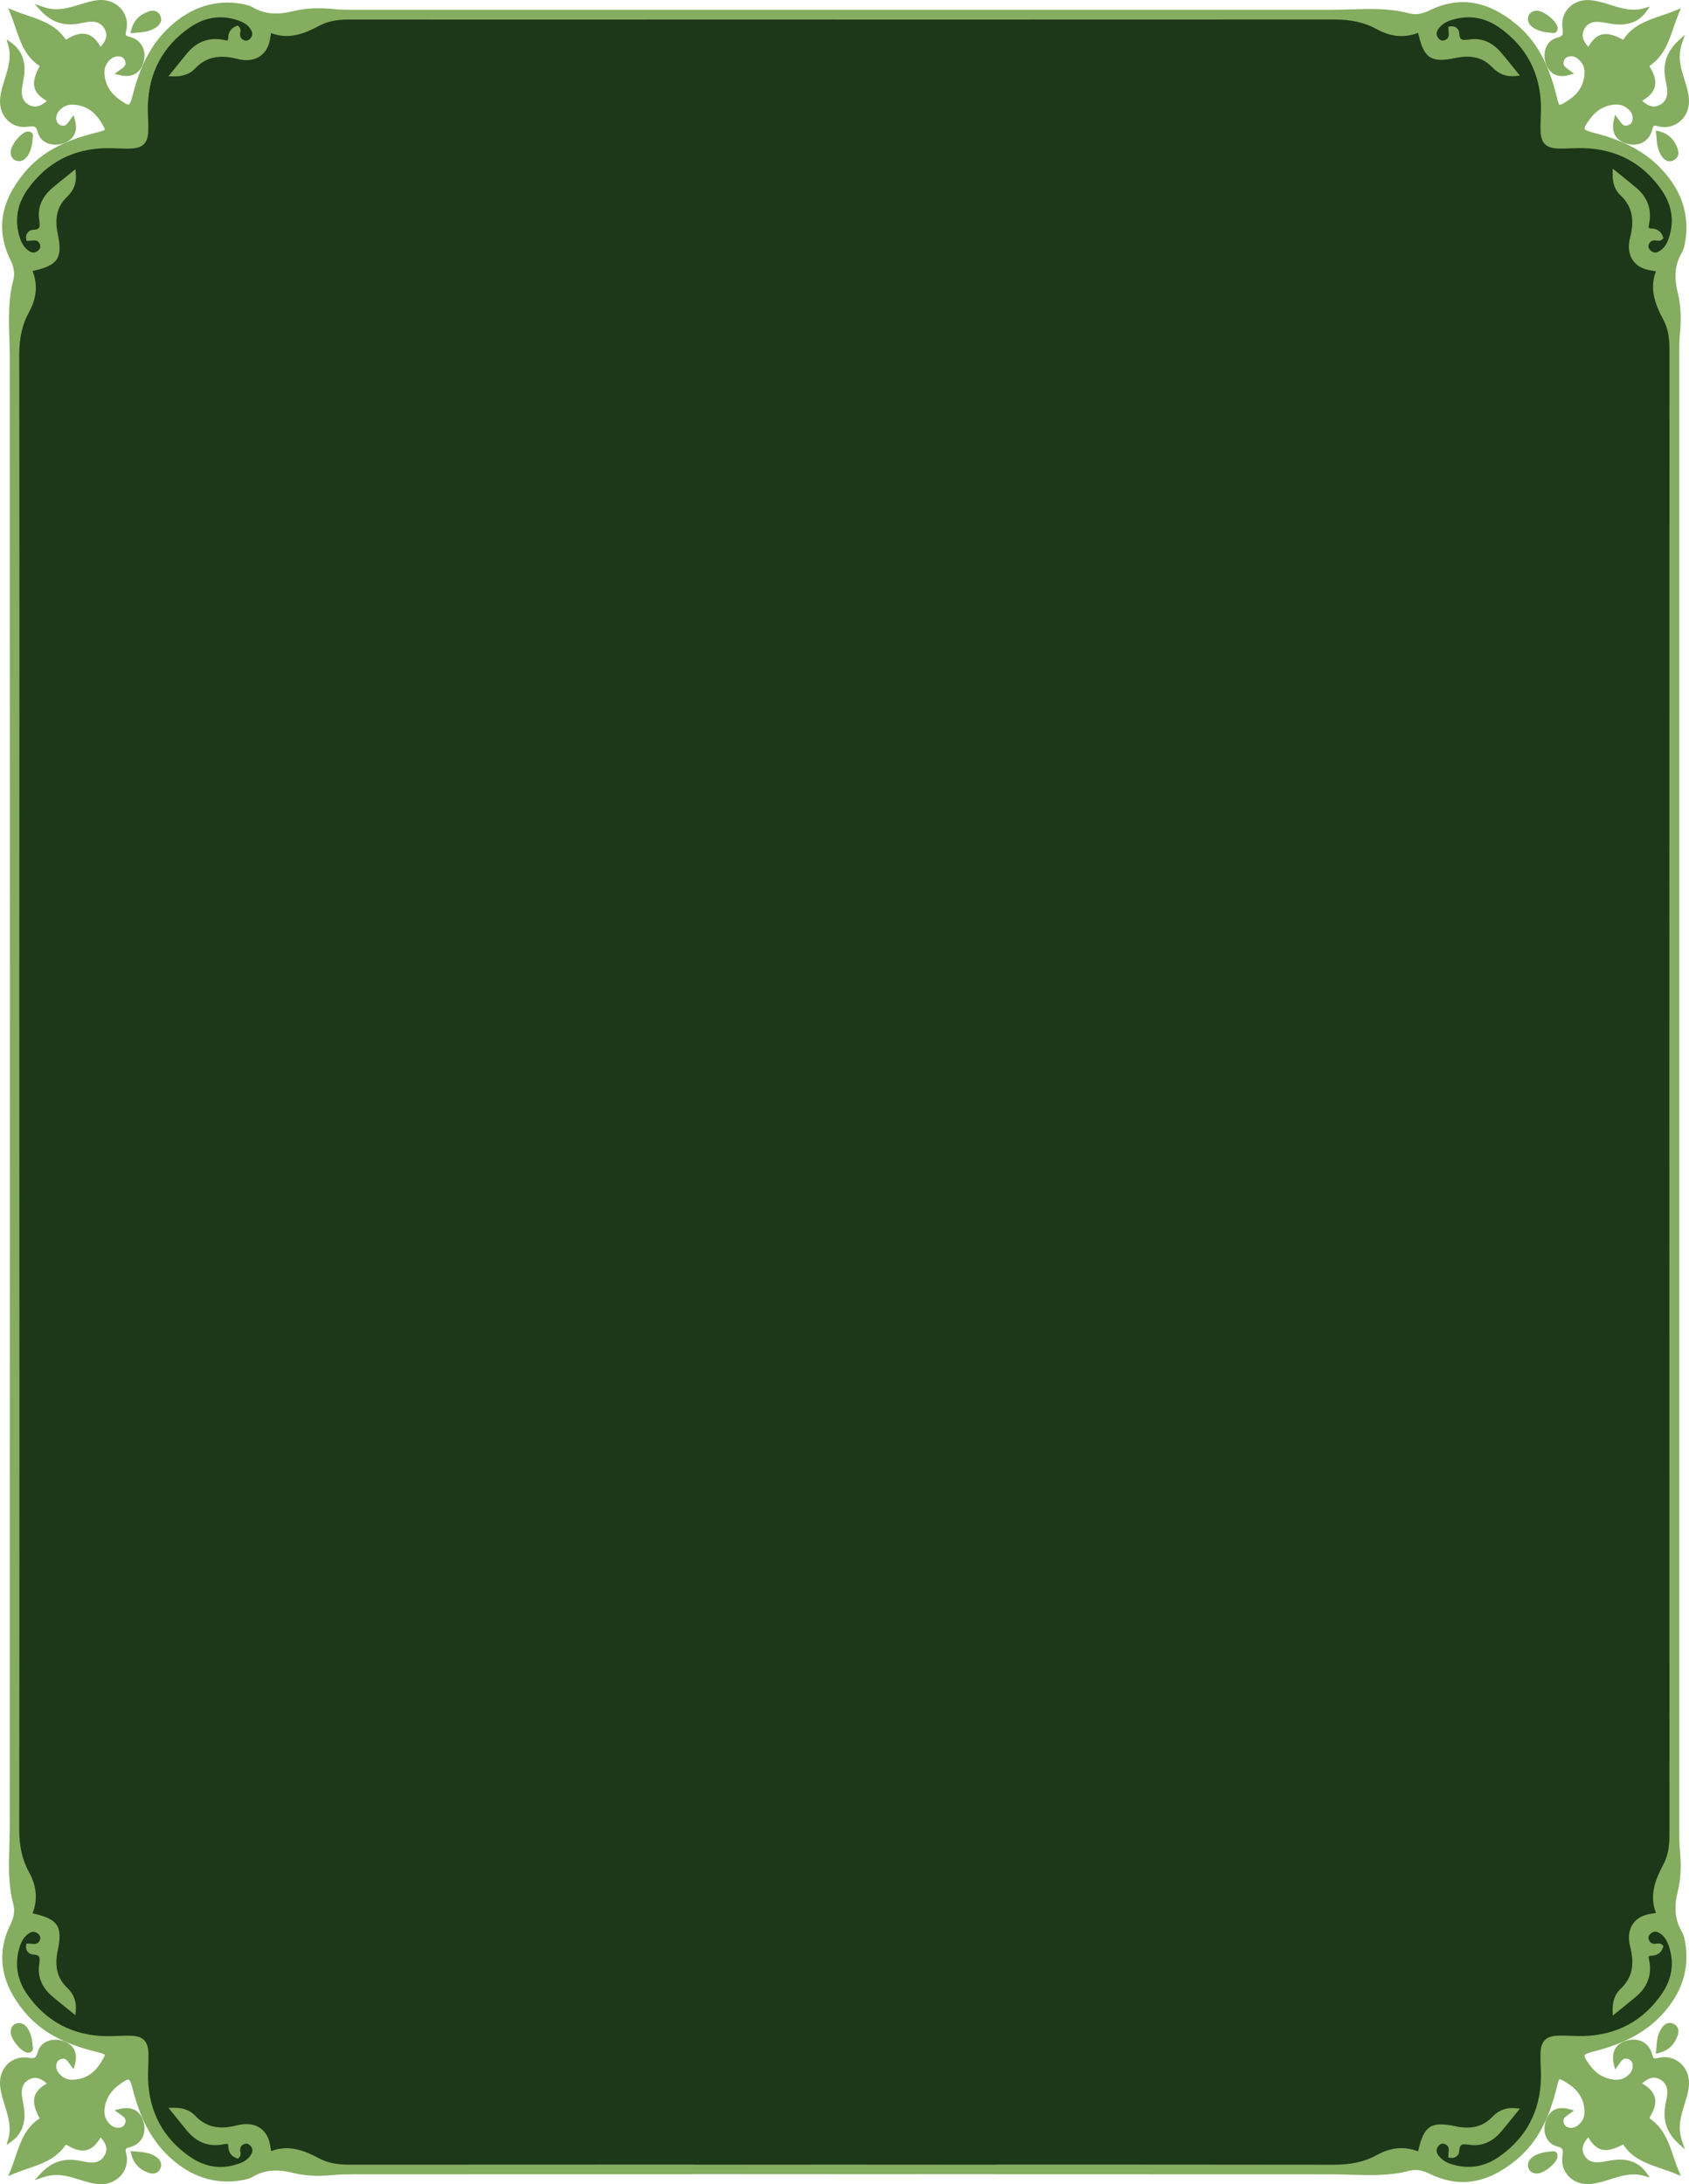 <?xml version="1.0" encoding="UTF-8"?>
<svg id="whole" xmlns="http://www.w3.org/2000/svg" viewBox="0 0 564.15 729.41">
  <defs>
    <style>
      .cls-1 {
        fill: #1c3818;
      }

      .cls-1, .cls-2 {
        stroke-width: 0px;
      }

      .cls-2 {
        fill: #84ad5f;
      }
    </style>
  </defs>
  <path id="inside" class="cls-1" d="m558.01,649.33c2.14,6.02,1.24,11.76-2.32,16.94-6.4,9.33-15.41,14.08-26.7,14.42-2.84.08-5.71-.23-8.56-.13-3.62.13-4.97,1.47-5.1,5.05-.11,2.74.17,5.48.13,8.22-.19,11.32-4.88,20.34-14.1,26.9-5.01,3.56-10.61,4.59-16.59,2.78-1.92-.59-3.65-1.56-4.87-3.21-.94-1.26-1.14-2.61-.15-3.96.7-.97,1.66-1.47,2.86-1.11,1.63.48,2.19,1.68,2.01,3.3-.05.43-.06.86-.09,1.33,1.36.23,2.13-.78,2.16-1.56.12-3.35,1.99-3.11,4.48-2.77,3.87.52,7.07-1.14,9.59-4.06,1.83-2.13,3.57-4.35,5.47-6.69-2.97-.33-5.35.72-7.19,2.65-3.7,3.88-8.16,4.4-13.04,3.37-7.61-1.61-9.7-.35-11.46,7.32-.34,1.48-.97,1.09-1.82.8-4.35-1.49-8.51-.77-12.38,1.38-4.66,2.58-9.55,3.38-14.85,3.37-36.62-.05-73.23-.07-109.85-.06-.62-.35-1.68-.12-2.56,0-17.76,0-35.5.01-53.26.02-16.21-.01-32.42-.02-48.62-.02-.91-.11-2.06-.37-2.7,0-37.35,0-74.72.01-112.08.03-3.6,0-6.99-.49-10.17-2.19-5.16-2.77-10.42-4.69-16.24-2.01-.36-1.82-.47-3.38-1-4.79-1.43-3.79-4.88-5.35-9.52-4.16-5.59,1.43-10.6,1.06-14.84-3.43-1.7-1.8-4.04-2.47-6.81-2.39,1.89,2.33,3.57,4.45,5.3,6.53,2.99,3.6,6.83,5.14,11.42,4.18,1.68-.35,2.41-.28,2.49,1.62.06,1.35.7,2.52,2.26,3.04.66-.66.15-1.41.17-2.08.06-1.38.71-2.28,2-2.7,1.06-.34,1.97.03,2.68.8.91.97,1.17,2.15.61,3.36-.93,2.02-2.71,3.16-4.71,3.86-6.02,2.15-11.76,1.24-16.94-2.31-9.32-6.41-14.08-15.42-14.42-26.71-.08-2.84.23-5.71.13-8.55-.12-3.62-1.47-4.98-5.04-5.11-2.74-.1-5.49.18-8.23.13-11.31-.19-20.34-4.88-26.9-14.1-3.56-5.01-4.59-10.61-2.77-16.59.58-1.92,1.55-3.65,3.2-4.87,1.27-.94,2.61-1.14,3.96-.15.97.7,1.47,1.66,1.11,2.86-.48,1.63-1.68,2.2-3.3,2.01-.43-.05-.86-.06-1.32-.09-.24,1.36.77,2.13,1.55,2.16,3.36.12,3.11,1.99,2.77,4.48-.52,3.87,1.14,7.07,4.06,9.59,2.13,1.83,4.35,3.57,6.69,5.47.33-2.97-.72-5.35-2.65-7.19-3.88-3.7-4.4-8.16-3.37-13.04,1.61-7.61.35-9.7-7.32-11.46-1.48-.34-1.09-.97-.8-1.82,1.49-4.35.77-8.51-1.38-12.38-2.58-4.66-3.38-9.55-3.37-14.85.1-69.74.07-205.79.02-278.33v-4.6c.06-69.71.08-139.41-.02-209.12-.01-5.31.79-10.19,3.37-14.85,2.15-3.87,2.87-8.04,1.38-12.38-.29-.84-.68-1.48.8-1.82,7.67-1.76,8.93-3.86,7.32-11.46-1.03-4.88-.51-9.34,3.37-13.04,1.93-1.84,2.99-4.22,2.65-7.19-2.34,1.91-4.56,3.64-6.69,5.47-2.93,2.51-4.59,5.71-4.06,9.59.34,2.5.59,4.35-2.77,4.48-.78.02-1.79.8-1.55,2.16.46-.03.89-.04,1.32-.09,1.63-.18,2.82.38,3.3,2.01.36,1.2-.14,2.16-1.11,2.86-1.34.99-2.69.79-3.96-.15-1.65-1.22-2.62-2.94-3.2-4.87-1.82-5.98-.79-11.58,2.77-16.59,6.55-9.21,15.58-13.91,26.9-14.1,2.74-.04,5.49.24,8.23.13,3.57-.13,4.92-1.48,5.04-5.1.1-2.85-.22-5.71-.13-8.56.34-11.3,5.1-20.3,14.42-26.7,5.18-3.56,10.91-4.46,16.94-2.32,2,.7,3.78,1.84,4.71,3.87.56,1.2.3,2.38-.61,3.35-.71.76-1.62,1.14-2.68.8-1.29-.42-1.94-1.33-2-2.7-.02-.66.48-1.43-.17-2.08-1.56.52-2.2,1.69-2.26,3.04-.07,1.9-.8,1.97-2.49,1.62-4.59-.96-8.43.58-11.42,4.19-1.73,2.07-3.41,4.19-5.3,6.52,2.77.08,5.11-.58,6.81-2.39,4.24-4.5,9.25-4.86,14.84-3.43,4.64,1.19,8.09-.37,9.52-4.16.53-1.4.64-2.97,1-4.79,5.81,2.69,11.08.76,16.24-2,3.18-1.71,6.57-2.2,10.17-2.2,37.36.02,74.72.03,112.08.03.64.37,1.78.11,2.7,0,16.44,0,32.87-.01,49.3-.01,17.53.01,35.06.02,52.6.02.86.11,1.92.34,2.54,0,36.62,0,73.25-.02,109.87-.07,5.31-.01,10.19.79,14.85,3.37,3.87,2.15,8.04,2.88,12.38,1.39.85-.29,1.48-.69,1.82.79,1.76,7.67,3.86,8.93,11.46,7.32,4.88-1.03,9.34-.51,13.04,3.37,1.84,1.93,4.22,2.99,7.19,2.65-1.91-2.34-3.64-4.56-5.47-6.69-2.51-2.93-5.71-4.59-9.59-4.06-2.49.34-4.35.59-4.48-2.77-.02-.78-.8-1.79-2.16-1.55.03.46.04.89.09,1.32.18,1.63-.38,2.82-2.01,3.31-1.2.35-2.16-.15-2.86-1.11-.99-1.34-.79-2.7.15-3.96,1.22-1.66,2.94-2.63,4.87-3.21,5.98-1.82,11.58-.79,16.59,2.77,9.21,6.55,13.91,15.58,14.1,26.9.04,2.74-.24,5.49-.13,8.23.13,3.57,1.48,4.92,5.1,5.04,2.85.1,5.71-.22,8.56-.13,11.3.34,20.3,5.1,26.7,14.42,3.56,5.18,4.46,10.91,2.32,16.94-.7,2-1.84,3.78-3.87,4.71-1.2.56-2.38.3-3.35-.61-.76-.72-1.14-1.63-.8-2.68.42-1.29,1.33-1.95,2.7-2.01.66-.02,1.43.48,2.08-.17-.52-1.57-1.69-2.21-3.04-2.26-1.9-.07-1.97-.8-1.62-2.49.96-4.59-.58-8.43-4.19-11.42-2.07-1.73-4.19-3.41-6.52-5.3-.08,2.78.58,5.11,2.39,6.81,4.5,4.24,4.86,9.25,3.43,14.84-1.19,4.64.37,8.09,4.16,9.52,1.4.53,2.97.64,4.79,1-2.69,5.81-.76,11.08,2,16.24,1.71,3.18,2.2,6.58,2.2,10.17-.05,71.34-.04,142.68.02,214.01v2.02c-.06,72.55-.07,209.17-.02,280.52,0,3.6-.49,6.99-2.2,10.17-2.76,5.16-4.69,10.42-2,16.24-1.82.36-3.39.47-4.79,1-3.79,1.43-5.35,4.88-4.16,9.52,1.43,5.59,1.06,10.6-3.43,14.84-1.81,1.7-2.47,4.04-2.39,6.81,2.33-1.89,4.45-3.57,6.52-5.29,3.61-2.99,5.15-6.83,4.19-11.43-.35-1.68-.28-2.41,1.62-2.49,1.35-.06,2.52-.7,3.04-2.26-.66-.66-1.42-.15-2.08-.17-1.38-.06-2.28-.71-2.7-2-.35-1.06.03-1.97.8-2.68.97-.91,2.15-1.17,3.35-.61,2.01.86,3.14,2.64,3.85,4.64Z"/>
  <g id="outline">
    <g>
      <path class="cls-2" d="m44.55,10.25c.78-3.14,2.72-4.8,5.38-5.74,1.1-.39,2.19-.3,2.84.84.74,1.3.11,2.35-.92,3.09-2.11,1.51-4.59,1.59-7.3,1.81Z"/>
      <path class="cls-2" d="m43.57,11.08l.25-1.01c.77-3.1,2.69-5.15,5.86-6.26,1.62-.57,2.99-.14,3.74,1.18.83,1.47.42,2.95-1.14,4.06-2.13,1.53-4.55,1.71-7.11,1.91l-1.6.12Zm7.46-6.03c-.23,0-.51.05-.85.17-2.36.83-3.82,2.15-4.59,4.2,2.22-.17,4.16-.4,5.82-1.59,1.35-.97.88-1.8.71-2.11-.19-.33-.48-.67-1.09-.67Z"/>
    </g>
    <g>
      <path class="cls-2" d="m10.16,46.15c-.23,4.18-1.97,7.18-4.03,6.91-1.28-.17-1.82-1.04-1.81-2.29.02-2.12,3.61-6.32,5.23-6.11,1.04.14.65.89.61,1.49Z"/>
      <path class="cls-2" d="m6.39,53.83c-.12,0-.24,0-.36-.02-1.58-.21-2.47-1.32-2.46-3.04.01-1.69,1.74-4.2,3.4-5.64,1.03-.9,1.93-1.3,2.68-1.21.51.07.88.26,1.12.58.35.48.26,1.02.19,1.42-.02.1-.03.19-.04.28-.17,3.11-1.15,5.68-2.6,6.89-.61.49-1.26.74-1.93.74Zm3.02-8.42c-.18,0-.68.17-1.46.85-1.5,1.31-2.88,3.46-2.89,4.52-.01,1.22.58,1.46,1.16,1.54.38.05.75-.07,1.12-.38,1.12-.93,1.91-3.16,2.06-5.82h0c.01-.15.03-.3.06-.45.01-.07.03-.17.04-.25-.02,0-.04,0-.06,0,0,0,0,0-.03,0Z"/>
    </g>
    <g>
      <g>
        <path class="cls-2" d="m553.93,44.57c3.14.78,4.8,2.72,5.74,5.38.39,1.1.3,2.19-.84,2.84-1.3.74-2.35.11-3.09-.92-1.51-2.11-1.6-4.59-1.81-7.3Z"/>
        <path class="cls-2" d="m557.71,53.86c-.95,0-1.85-.53-2.58-1.56-1.53-2.13-1.71-4.55-1.91-7.11l-.12-1.61,1.01.25c3.1.77,5.15,2.69,6.26,5.86.57,1.63.14,2.99-1.18,3.74-.49.29-.99.43-1.48.43Zm-2.95-8.25c.17,2.22.4,4.16,1.59,5.82.97,1.35,1.79.88,2.11.71.46-.26.93-.71.5-1.93-.83-2.37-2.15-3.82-4.2-4.6Z"/>
      </g>
      <path class="cls-2" d="m518.02,10.17c-4.18-.23-7.18-1.97-6.91-4.03.17-1.28,1.04-1.82,2.29-1.81,2.12.02,6.32,3.61,6.11,5.23-.14,1.04-.89.65-1.49.61Z"/>
      <path class="cls-2" d="m518.84,11.03c-.21,0-.41-.03-.59-.06-.1-.02-.19-.03-.28-.04-3.11-.17-5.68-1.15-6.89-2.6-.57-.69-.82-1.48-.71-2.28.21-1.57,1.3-2.46,3-2.46h.04c1.69.01,4.2,1.74,5.64,3.4.9,1.03,1.3,1.93,1.21,2.68-.07.51-.26.88-.58,1.12-.28.18-.57.24-.84.24Zm-5.47-5.95c-1.19,0-1.43.58-1.51,1.16-.05.38.08.75.38,1.12.93,1.12,3.16,1.91,5.82,2.06h.01c.14.01.29.03.44.06.07.01.17.03.25.04,0-.02.01-.04.01-.06.02-.15-.13-.67-.85-1.49-1.31-1.5-3.46-2.88-4.52-2.88-.01,0-.02,0-.03,0Z"/>
    </g>
    <g>
      <g>
        <g>
          <path class="cls-2" d="m44.55,719.16c.78,3.14,2.72,4.8,5.38,5.74,1.1.39,2.19.3,2.84-.84.74-1.3.11-2.35-.92-3.09-2.11-1.51-4.59-1.59-7.3-1.81Z"/>
          <path class="cls-2" d="m51.03,725.86c-.42,0-.87-.08-1.34-.25-3.17-1.11-5.09-3.16-5.86-6.26l-.25-1.01,1.6.12c2.56.19,4.98.38,7.11,1.91,1.55,1.12,1.97,2.6,1.14,4.06-.54.94-1.38,1.43-2.4,1.43Zm-5.44-5.86c.78,2.05,2.23,3.37,4.59,4.2,1.22.43,1.67-.04,1.93-.5.18-.31.64-1.14-.71-2.11-1.64-1.19-3.58-1.42-5.81-1.59Z"/>
        </g>
        <g>
          <path class="cls-2" d="m10.16,683.26c-.23-4.18-1.97-7.18-4.03-6.91-1.28.17-1.82,1.04-1.81,2.29.02,2.12,3.61,6.32,5.23,6.11,1.04-.14.65-.89.61-1.49Z"/>
          <path class="cls-2" d="m9.42,685.5c-.7,0-1.52-.41-2.45-1.22-1.66-1.45-3.39-3.95-3.4-5.64-.01-1.72.88-2.83,2.46-3.04.79-.11,1.58.14,2.28.71,1.46,1.21,2.43,3.78,2.6,6.89.01.09.02.19.04.28.07.4.16.94-.19,1.42-.23.32-.61.51-1.12.58-.07.02-.15.02-.22.02Zm-3.03-8.42c-.05,0-.11,0-.16.01-.58.08-1.17.32-1.16,1.54.01,1.06,1.38,3.21,2.89,4.52.83.72,1.33.86,1.49.85.02,0,.04-.01.06-.01-.01-.08-.02-.17-.04-.25-.03-.15-.05-.3-.06-.44h0c-.15-2.67-.94-4.9-2.06-5.83-.32-.26-.64-.39-.96-.39Z"/>
        </g>
      </g>
      <g>
        <g>
          <path class="cls-2" d="m546.58,702.9c-1.24-2.31-3.12-1.96-4.94-.45-.24.2-.56.28-.84.42-.76-1.38.2-2.56.36-4.12-3.02-.19-6.04-.32-9.17-1.93.44,3.19,1.67,5.81,1.4,8.64-.09.98.53,1.06,1.26.74.93-.41,1.86-.63,3.11-.18-1.07,1.65-2.5,3-1.18,4.91,1.5,2.17,4.56,1.66,5.73-1.05.43-1,.52-1.87,1.91-2.25,2.32-.62,3.63-2.35,2.36-4.73Zm-515.93,3.5c.19-3.02.31-6.04,1.92-9.17-3.18.44-5.8,1.67-8.63,1.4-.98-.09-1.06.52-.74,1.26.41.93.62,1.86.17,3.1-1.65-1.06-2.99-2.49-4.9-1.17-2.17,1.51-1.66,4.56,1.05,5.73.99.43,1.86.52,2.24,1.91.63,2.32,2.35,3.63,4.73,2.36,2.32-1.24,1.98-3.12.46-4.94-.2-.23-.28-.56-.42-.84,1.37-.77,2.56.2,4.12.36Zm0-683.39c-1.56.17-2.75,1.13-4.12.36.14-.28.22-.6.42-.84,1.52-1.81,1.86-3.7-.46-4.94-2.38-1.26-4.1.05-4.73,2.37-.38,1.38-1.25,1.47-2.24,1.91-2.71,1.16-3.22,4.23-1.05,5.73,1.91,1.31,3.25-.12,4.9-1.18.45,1.24.24,2.18-.17,3.1-.32.74-.24,1.35.74,1.26,2.83-.26,5.45.96,8.63,1.4-1.61-3.12-1.73-6.15-1.92-9.17Zm513.57-1.23c-1.39-.38-1.48-1.25-1.91-2.24-1.17-2.72-4.23-3.22-5.73-1.05-1.32,1.91.11,3.25,1.18,4.9-1.25.45-2.18.23-3.11-.17-.73-.33-1.35-.24-1.26.74.27,2.82-.96,5.44-1.4,8.63,3.13-1.61,6.15-1.73,9.17-1.93-.16-1.55-1.12-2.74-.36-4.12.28.14.6.23.84.43,1.82,1.51,3.7,1.85,4.94-.46,1.27-2.38-.04-4.11-2.36-4.73Z"/>
          <path class="cls-2" d="m24.73,713.06c-.53,0-.97-.12-1.31-.27-1.12-.48-1.96-1.6-2.38-3.14-.22-.79-.56-.93-1.31-1.21-.16-.06-.33-.13-.51-.2-1.62-.7-2.68-2.04-2.83-3.58-.14-1.37.47-2.63,1.65-3.46,1.96-1.35,3.54-.36,4.83.54.02-.54-.13-1.02-.36-1.55-.39-.91-.21-1.47.01-1.77.21-.29.63-.61,1.48-.54,1.65.16,3.28-.25,5.01-.67,1.09-.27,2.22-.55,3.45-.72l1.43-.2-.66,1.28c-1.47,2.85-1.63,5.58-1.81,8.46l-.07,1.19-.78-.08c-.6-.06-1.14-.23-1.62-.37-.55-.17-.96-.31-1.34-.28,1.05,1.29,1.46,2.49,1.25,3.59-.19.98-.87,1.78-2.01,2.4-.82.43-1.53.58-2.12.58Zm-4.73-11.02c-.35,0-.7.12-1.1.4-.73.51-1.1,1.26-1.02,2.07.1.99.82,1.87,1.94,2.35.15.07.3.12.45.18.84.32,1.8.69,2.22,2.22.3,1.09.84,1.86,1.53,2.16.6.26,1.31.17,2.12-.26.73-.39,1.15-.85,1.25-1.36.16-.82-.46-1.78-1.01-2.44-.21-.24-.32-.52-.41-.75-.03-.08-.06-.16-.1-.24l-.32-.64.62-.35c1.18-.67,2.27-.34,3.22-.05.19.06.38.11.57.17.15-2.36.35-4.79,1.34-7.29-.66.14-1.3.3-1.92.45-1.85.46-3.6.89-5.51.71h-.06c.02.06.04.13.08.22.41.93.75,2.09.19,3.65l-.32.88-.79-.51c-.27-.17-.53-.35-.78-.53-.93-.63-1.56-1.04-2.19-1.04Zm3.64-2.66h0Zm515.41,13.65c-1.22,0-2.35-.61-3.09-1.67-1.35-1.95-.36-3.54.54-4.83-.54-.02-1.02.13-1.55.37-.9.4-1.46.21-1.77-.01-.29-.21-.62-.63-.54-1.48.16-1.64-.25-3.28-.67-5-.27-1.1-.55-2.23-.72-3.47l-.2-1.43,1.28.66c2.87,1.47,5.61,1.65,8.52,1.83l1.14.07-.08.78c-.06.6-.22,1.14-.37,1.62-.17.55-.28.97-.28,1.35,1.29-1.04,2.5-1.46,3.59-1.25.97.19,1.78.86,2.39,2h0c.82,1.54.62,2.72.31,3.43-.49,1.12-1.6,1.96-3.14,2.38-.79.22-.92.56-1.21,1.32-.06.16-.13.33-.2.51-.7,1.62-2.04,2.68-3.59,2.84-.12-.03-.24-.02-.36-.02Zm-2.63-8.01c.48,0,1.01.08,1.59.29l.89.32-.51.79c-.17.26-.35.52-.52.77-1,1.43-1.45,2.17-.67,3.31.5.73,1.25,1.09,2.07,1.02,1-.1,1.88-.82,2.36-1.94.07-.15.12-.3.18-.45.32-.85.69-1.81,2.22-2.23,1.09-.29,1.86-.83,2.16-1.52.26-.6.17-1.32-.26-2.13h0c-.39-.72-.84-1.14-1.35-1.24-.82-.16-1.79.46-2.45,1.01-.25.21-.52.32-.74.41-.08.03-.16.07-.24.1l-.64.32-.35-.63c-.65-1.19-.33-2.27-.04-3.22.06-.19.11-.38.16-.57-2.36-.15-4.79-.36-7.29-1.35.14.66.3,1.31.45,1.94.46,1.85.89,3.61.71,5.5v.06c.06-.02.13-.04.22-.08.57-.25,1.24-.48,2.05-.48Zm-2.28.73h0Zm-3.09-671.83l.2-1.43c.17-1.24.45-2.37.72-3.47.43-1.72.83-3.35.67-4.99-.08-.86.25-1.29.55-1.49.31-.22.87-.4,1.77,0,.53.23,1.01.36,1.55.35-.9-1.29-1.89-2.87-.54-4.82.81-1.17,2.11-1.79,3.45-1.66,1.54.15,2.88,1.22,3.58,2.84.07.17.14.34.2.5.29.75.42,1.09,1.21,1.31,1.54.41,2.65,1.25,3.14,2.37.31.72.51,1.89-.31,3.43-.61,1.14-1.42,1.82-2.39,2.01-1.09.21-2.3-.2-3.59-1.24-.01.38.11.79.28,1.34.14.48.31,1.01.37,1.61l.08.77-1.24.08c-2.87.19-5.58.36-8.41,1.82l-1.29.67Zm3.08-10.1v.07c.18,1.89-.25,3.64-.71,5.49-.16.63-.32,1.28-.45,1.94,2.5-1,4.93-1.2,7.29-1.35-.05-.19-.1-.37-.16-.56-.29-.96-.61-2.04.04-3.23l.35-.63.64.32c.08.04.15.07.23.1.22.09.5.21.75.42.66.55,1.61,1.16,2.44,1,.51-.1.97-.52,1.36-1.24.43-.81.52-1.53.26-2.13-.3-.69-1.07-1.23-2.15-1.52h0c-1.53-.42-1.89-1.37-2.22-2.22-.06-.15-.11-.3-.18-.45-.48-1.12-1.36-1.84-2.35-1.94-.82-.09-1.57.29-2.07,1.02-.78,1.13-.34,1.87.66,3.29.18.25.36.51.53.77l.51.79-.89.32c-1.55.56-2.72.22-3.66-.19-.08-.02-.16-.05-.22-.07ZM33.9,33.12l-1.43-.2c-1.23-.17-2.36-.45-3.46-.72-1.73-.43-3.36-.83-5-.68-.84.08-1.27-.25-1.48-.54-.22-.31-.41-.86-.01-1.77.23-.52.38-1,.36-1.55-1.29.89-2.87,1.89-4.82.55-1.18-.81-1.79-2.1-1.66-3.46.16-1.55,1.22-2.89,2.84-3.58.17-.08.34-.14.51-.21.74-.29,1.08-.43,1.3-1.21.42-1.54,1.26-2.66,2.38-3.14.71-.31,1.89-.51,3.42.31,1.15.61,1.83,1.42,2.02,2.4.21,1.1-.21,2.31-1.25,3.58.37.01.8-.11,1.36-.28.47-.14,1.01-.31,1.6-.37l.78-.08.08,1.2c.18,2.89.35,5.62,1.81,8.46l.65,1.29Zm-9.15-3.13c1.57,0,3.06.37,4.62.75.63.15,1.27.31,1.93.45-1-2.49-1.19-4.92-1.34-7.29-.19.05-.37.11-.55.16-.96.29-2.05.62-3.24-.05l-.62-.35.32-.64c.04-.08.07-.16.1-.24.09-.22.2-.5.41-.75.55-.65,1.17-1.61,1.01-2.43-.1-.52-.52-.97-1.25-1.36-.81-.43-1.52-.52-2.12-.26-.69.3-1.24,1.07-1.53,2.16-.42,1.51-1.36,1.88-2.2,2.21-.15.06-.3.12-.46.19-1.12.48-1.84,1.36-1.94,2.35-.08.81.29,1.57,1.02,2.07,1.13.77,1.86.33,3.28-.66.26-.18.52-.36.78-.53l.79-.51.32.88c.57,1.57.22,2.73-.19,3.66-.04.09-.06.16-.08.21h.06c.3,0,.59-.02.88-.02Zm-1.11.04h0Z"/>
        </g>
        <g>
          <path class="cls-2" d="m554.08,687.97c-2.07.53-2.48.04-2.98-1.83-.94-3.46-4.02-4.93-7.5-3.96-3.37.94-4.71,3.4-3.75,7.21,1.06-1.45,1.91-3.17,4.03-2.56,1.28.36,2.07,1.29,2.21,2.6.23,2.08-.84,3.55-2.45,4.71-1.73,1.23-3.7,1.32-5.69.93-3.03-.6-5.44-2.24-7.29-4.71-3.21-4.28-3.02-4.84,1.99-6.13,8.44-2.18,16.2-5.64,22.18-12.2,5.92-6.5,8.81-14.07,7.37-22.96-.2-1.29-.49-2.65-1.13-3.76-2.57-4.38-2.59-8.92-1.42-13.68,1.05-4.3,1.22-8.67.78-13.08-.27-2.73-.27-5.48-.27-8.23-.01-70.45-.01-420.79,0-491.23,0-2.75,0-5.5.27-8.22.44-4.42.27-8.79-.78-13.09-1.17-4.76-1.15-9.3,1.42-13.68.64-1.1.93-2.47,1.13-3.76,1.44-8.89-1.45-16.46-7.37-22.95-5.98-6.57-13.74-10.03-22.18-12.2-5.01-1.3-5.2-1.86-1.99-6.13,1.85-2.48,4.26-4.12,7.29-4.71,1.99-.39,3.96-.31,5.69.93,1.61,1.15,2.68,2.63,2.45,4.71-.14,1.31-.93,2.24-2.21,2.59-2.12.61-2.97-1.11-4.03-2.55-.96,3.8.38,6.27,3.75,7.21,3.48.97,6.56-.5,7.5-3.96.5-1.88.91-2.36,2.98-1.84,3.62.92,7.05-.9,8.54-4,1.1-2.3.92-4.65.34-7.07-1.21-5.09-3.99-9.92-1.81-16.25-4.88,4.48-4.9,9.07-3.77,14.02.66,2.94.42,5.9-2.57,7.51-3.03,1.63-5.38-.09-7.59-2.17,5.13-2.57,6.24-5.63,3.46-10.3-.93-1.56-.07-1.81.78-2.48,5.2-4.06,5.98-10.28,8.6-16.57-6.7,2.77-13.33,3.55-17.19,9.45-.52.79-.98.37-1.62.05-5.34-2.69-7.82-1.92-10.6,3.29-1.99-2.12-3.64-4.38-2.25-7.32,1.48-3.09,4.4-3.39,7.37-2.84,2.06.37,4.09.82,6.2.67,2.98-.22,5.45-1.43,7.25-3.92-3.88,1.1-7.45.12-11.05-1.01-2.19-.69-4.42-1.41-6.68-1.67-5.35-.64-9.57,3.25-8.87,8.36.33,2.38.26,3.45-2.39,4.16-3.11.82-4.3,4.33-3.18,7.59,1.12,3.21,3.48,4.38,7.05,3.35-1.31-1-2.97-1.72-2.57-3.73.26-1.3,1.08-2.16,2.39-2.43,1.94-.39,3.41.52,4.61,1.93,1.13,1.31,1.57,2.87,1.47,4.58-.25,4.31-2.45,7.41-6.01,9.65-3.57,2.24-3.79,2.12-4.76-1.86-2.24-9.12-5.82-17.61-13.23-23.75-8.48-7.03-17.86-9.66-28.37-4.46-2.23,1.1-4.73,1.61-7.06.98-8.45-2.28-17-1.2-25.54-1.19-36.37.02-289.49.02-325.96.01-2.74,0-5.5,0-8.22-.28-4.42-.44-8.79-.27-13.08.78-4.76,1.17-9.31,1.16-13.69-1.41-1.1-.65-2.47-.93-3.76-1.14-8.89-1.44-16.46,1.45-22.95,7.37-6.57,5.99-10.03,13.74-12.2,22.18-1.3,5.02-1.86,5.2-6.13,2-2.48-1.86-4.11-4.27-4.71-7.3-.39-1.99-.31-3.96.93-5.69,1.15-1.61,2.64-2.68,4.71-2.45,1.31.14,2.24.93,2.59,2.22.61,2.11-1.11,2.97-2.56,4.02,3.82.96,6.28-.37,7.22-3.75.97-3.47-.5-6.56-3.96-7.5-1.87-.5-2.36-.91-1.84-2.97.92-3.63-.9-7.05-4.01-8.54-2.29-1.11-4.64-.93-7.06-.34-5.09,1.21-9.92,3.98-16.25,1.8,4.48,4.88,9.07,4.9,14.03,3.78,2.93-.67,5.89-.43,7.5,2.56,1.64,3.03-.09,5.38-2.17,7.6-2.56-5.14-5.62-6.25-10.3-3.46-1.56.93-1.81.06-2.47-.78C16.62,7.52,10.4,6.73,4.12,4.12c2.76,6.69,3.54,13.33,9.44,17.18.79.52.38.99.05,1.63-2.68,5.33-1.91,7.82,3.29,10.6-2.12,1.99-4.39,3.64-7.32,2.24-3.09-1.47-3.39-4.39-2.84-7.37.37-2.06.82-4.09.67-6.19-.22-2.99-1.43-5.45-3.92-7.26,1.09,3.88.12,7.45-1.01,11.05-.69,2.19-1.41,4.42-1.67,6.69-.64,5.34,3.25,9.56,8.37,8.86,2.38-.33,3.45-.25,4.15,2.39.82,3.11,4.33,4.31,7.6,3.18,3.21-1.11,4.37-3.48,3.34-7.04-1,1.3-1.72,2.97-3.72,2.56-1.31-.26-2.17-1.08-2.43-2.39-.39-1.94.51-3.41,1.92-4.61,1.31-1.13,2.87-1.57,4.59-1.47,4.3.26,7.4,2.46,9.64,6.02s2.12,3.79-1.86,4.76c-9.12,2.24-17.61,5.81-23.75,13.22-7.02,8.48-9.66,17.86-4.46,28.38,1.1,2.23,1.61,4.72.98,7.05-2.27,8.45-1.2,17-1.19,25.54.04,69.51.02,139.03.06,208.54v4.85c-.04,72.5-.02,208.2-.06,277.74-.01,8.54-1.08,17.09,1.19,25.54.63,2.33.12,4.83-.98,7.06-5.2,10.51-2.56,19.9,4.46,28.37,6.14,7.41,14.63,10.99,23.75,13.23,3.98.98,4.1,1.19,1.86,4.76-2.24,3.55-5.34,5.76-9.64,6.01-1.72.1-3.28-.34-4.59-1.47-1.41-1.2-2.31-2.67-1.92-4.61.26-1.3,1.12-2.12,2.43-2.39,2-.4,2.72,1.26,3.72,2.56,1.03-3.56-.13-5.93-3.34-7.03-3.27-1.13-6.78.06-7.6,3.17-.7,2.65-1.77,2.72-4.15,2.4-5.12-.71-9.01,3.52-8.37,8.85.26,2.27.98,4.5,1.67,6.69,1.13,3.6,2.1,7.17,1.01,11.05,2.49-1.8,3.7-4.26,3.92-7.25.15-2.11-.3-4.14-.67-6.2-.55-2.98-.25-5.89,2.84-7.36,2.93-1.4,5.2.25,7.32,2.24-5.2,2.77-5.97,5.26-3.29,10.6.33.63.74,1.1-.05,1.62-5.9,3.86-6.68,10.49-9.44,17.18,6.28-2.61,12.5-3.4,16.57-8.6.66-.83.91-1.7,2.47-.77,4.68,2.78,7.74,1.67,10.3-3.46,2.08,2.21,3.81,4.56,2.17,7.59-1.61,3-4.57,3.23-7.5,2.57-4.96-1.13-9.55-1.11-14.03,3.77,6.33-2.18,11.16.6,16.25,1.81,2.42.58,4.77.76,7.06-.34,3.11-1.5,4.93-4.91,4.01-8.54-.52-2.07-.03-2.48,1.84-2.98,3.46-.94,4.93-4.02,3.96-7.5-.94-3.37-3.4-4.71-7.22-3.75,1.45,1.06,3.17,1.91,2.56,4.02-.35,1.29-1.28,2.08-2.59,2.22-2.07.23-3.56-.84-4.71-2.45-1.24-1.73-1.32-3.7-.93-5.68.6-3.04,2.23-5.45,4.71-7.3,4.27-3.21,4.83-3.02,6.13,1.99,2.17,8.44,5.63,16.2,12.2,22.18,6.49,5.92,14.06,8.81,22.95,7.38,1.29-.21,2.66-.5,3.76-1.14,4.38-2.57,8.93-2.59,13.69-1.42,4.29,1.05,8.66,1.22,13.08.78,2.72-.27,5.48-.27,8.22-.27,36.47,0,72.93,0,109.41,0h2.5c.24-.03.47-.05.67-.05,20.75.01,41.51.02,62.27.03,12.85,0,25.7-.01,38.55-.02.16,0,.32.01.5.03h2.72c36.45.01,72.9.01,109.34.03,8.54,0,17.09,1.08,25.54-1.19,2.33-.63,4.83-.13,7.06.98,10.51,5.2,19.89,2.56,28.37-4.47,7.41-6.13,10.99-14.63,13.23-23.74.97-3.99,1.19-4.11,4.76-1.87,3.56,2.24,5.76,5.34,6.01,9.65.1,1.72-.34,3.27-1.47,4.59-1.2,1.4-2.67,2.31-4.61,1.92-1.31-.27-2.13-1.13-2.39-2.43-.4-2.01,1.26-2.73,2.57-3.72-3.57-1.02-5.93.13-7.05,3.34-1.12,3.27.07,6.77,3.18,7.6,2.65.7,2.72,1.77,2.39,4.15-.7,5.12,3.52,9.01,8.87,8.37,2.26-.27,4.49-.99,6.68-1.68,3.6-1.13,7.17-2.1,11.05-1.01-1.8-2.49-4.27-3.7-7.25-3.91-2.11-.15-4.14.29-6.2.67-2.97.54-5.89.25-7.37-2.84-1.39-2.93.26-5.21,2.25-7.33,2.78,5.21,5.26,5.98,10.6,3.3.64-.32,1.1-.75,1.62.04,3.86,5.91,10.49,6.69,17.19,9.46-2.62-6.3-3.4-12.51-8.6-16.58-.85-.67-1.71-.91-.78-2.47,2.78-4.68,1.67-7.74-3.46-10.3,2.21-2.09,4.56-3.81,7.59-2.18,2.99,1.61,3.23,4.57,2.57,7.51-1.13,4.96-1.11,9.55,3.77,14.02-2.18-6.32.6-11.16,1.81-16.24.58-2.43.76-4.77-.34-7.07-1.49-3.1-4.92-4.93-8.54-4.01Zm-20.69-664.01c-.09-.98.53-1.07,1.26-.74.93.4,1.86.62,3.11.17-1.07-1.65-2.5-2.99-1.18-4.9,1.5-2.17,4.56-1.67,5.73,1.05.43.99.52,1.86,1.91,2.24,2.32.62,3.63,2.35,2.36,4.73-1.24,2.31-3.12,1.97-4.94.46-.24-.2-.56-.29-.84-.43-.76,1.38.2,2.57.36,4.12-3.02.2-6.04.32-9.17,1.93.44-3.19,1.67-5.81,1.4-8.63ZM23.94,30.78c-.98.09-1.06-.52-.74-1.26.41-.92.62-1.86.17-3.1-1.65,1.06-2.99,2.49-4.9,1.18-2.17-1.5-1.66-4.57,1.05-5.73.99-.44,1.86-.53,2.24-1.91.63-2.32,2.35-3.63,4.73-2.37,2.32,1.24,1.98,3.13.46,4.94-.2.24-.28.56-.42.84,1.37.77,2.56-.19,4.12-.36.19,3.02.31,6.05,1.92,9.17-3.18-.44-5.8-1.66-8.63-1.4Zm6.71,675.62c-1.56-.16-2.75-1.13-4.12-.36.14.28.22.61.42.84,1.52,1.82,1.86,3.7-.46,4.94-2.38,1.27-4.1-.04-4.73-2.36-.38-1.39-1.25-1.48-2.24-1.91-2.71-1.17-3.22-4.22-1.05-5.73,1.91-1.32,3.25.11,4.9,1.17.45-1.24.24-2.17-.17-3.1-.32-.74-.24-1.35.74-1.26,2.83.27,5.45-.96,8.63-1.4-1.61,3.13-1.73,6.15-1.92,9.17Zm489.78-25.84c-3.62.13-4.97,1.47-5.1,5.05-.11,2.74.17,5.48.13,8.22-.19,11.32-4.88,20.34-14.1,26.9-5.01,3.55-10.6,4.59-16.58,2.77-1.93-.59-3.65-1.56-4.87-3.21-.94-1.26-1.14-2.61-.15-3.95.7-.97,1.66-1.47,2.86-1.11,1.63.48,2.19,1.67,2.01,3.3-.05.43-.06.86-.09,1.32,1.36.24,2.13-.78,2.15-1.55.13-3.36,1.99-3.11,4.48-2.77,3.87.52,7.08-1.14,9.59-4.07,1.83-2.13,3.56-4.35,5.47-6.69-2.97-.33-5.35.72-7.19,2.65-3.7,3.88-8.16,4.41-13.04,3.37-7.6-1.61-9.7-.35-11.46,7.32-.34,1.48-.97,1.09-1.81.8-4.35-1.49-8.51-.77-12.39,1.38-4.66,2.57-9.54,3.37-14.85,3.36-36.61-.05-73.23-.06-109.85-.06h-2.57c-.22.04-.44.05-.63.05-17.54-.01-35.09-.02-52.63-.03l-48.04.03c-.17,0-.37-.02-.58-.05h-2.7c-37.35,0-74.71.01-112.07.04-3.6,0-6.99-.49-10.17-2.19-5.16-2.77-10.43-4.7-16.24-2.01-.36-1.82-.47-3.38-1-4.79-1.43-3.79-4.88-5.35-9.52-4.17-5.59,1.43-10.6,1.07-14.84-3.43-1.7-1.8-4.04-2.47-6.81-2.39,1.89,2.33,3.58,4.45,5.3,6.53,2.99,3.6,6.83,5.14,11.42,4.18,1.68-.35,2.41-.28,2.49,1.62.06,1.35.7,2.52,2.25,3.04.66-.65.15-1.41.18-2.08.06-1.38.71-2.28,2-2.7,1.06-.35,1.96.03,2.68.79.91.97,1.17,2.15.61,3.36-.93,2.02-2.71,3.16-4.71,3.86-6.02,2.15-11.76,1.24-16.94-2.31-9.32-6.41-14.08-15.42-14.42-26.71-.08-2.85.23-5.71.13-8.55-.12-3.63-1.46-4.98-5.04-5.11-2.73-.1-5.49.18-8.23.13-11.31-.19-20.34-4.88-26.89-14.1-3.56-5.01-4.6-10.6-2.77-16.58.58-1.93,1.55-3.65,3.2-4.87,1.27-.94,2.61-1.14,3.96-.15.97.7,1.46,1.66,1.11,2.86-.48,1.62-1.68,2.2-3.3,2.01-.43-.05-.87-.06-1.32-.09-.24,1.36.77,2.13,1.55,2.15,3.36.13,3.11,1.99,2.77,4.48-.52,3.87,1.14,7.07,4.06,9.59,2.13,1.83,4.36,3.56,6.7,5.47.33-2.97-.73-5.35-2.66-7.19-3.88-3.7-4.39-8.16-3.37-13.04,1.61-7.6.35-9.7-7.32-11.46-1.47-.34-1.08-.97-.79-1.81,1.49-4.35.77-8.51-1.38-12.39-2.58-4.66-3.38-9.54-3.37-14.85.1-69.74.08-205.79.02-278.33v-4.6c.06-69.71.08-139.41-.02-209.12-.01-5.31.79-10.19,3.37-14.85,2.15-3.87,2.87-8.04,1.38-12.38-.29-.84-.68-1.48.79-1.82,7.67-1.76,8.93-3.86,7.32-11.46-1.02-4.88-.51-9.34,3.37-13.04,1.93-1.84,2.99-4.22,2.66-7.19-2.34,1.91-4.57,3.64-6.7,5.48-2.92,2.51-4.58,5.71-4.06,9.58.34,2.5.59,4.36-2.77,4.48-.78.03-1.79.8-1.55,2.16.45-.04.89-.04,1.32-.09,1.62-.19,2.82.38,3.3,2,.35,1.21-.14,2.16-1.11,2.86-1.35.99-2.69.79-3.96-.14-1.65-1.22-2.62-2.95-3.2-4.87-1.83-5.98-.79-11.58,2.77-16.59,6.55-9.21,15.58-13.91,26.89-14.1,2.74-.04,5.5.24,8.23.13,3.58-.13,4.92-1.48,5.04-5.1.1-2.85-.21-5.71-.13-8.56.34-11.29,5.1-20.3,14.42-26.7,5.18-3.56,10.92-4.46,16.94-2.32,2,.7,3.78,1.84,4.71,3.87.56,1.2.3,2.38-.61,3.35-.72.76-1.62,1.15-2.68.8-1.29-.43-1.94-1.33-2-2.71-.03-.66.48-1.42-.18-2.08-1.55.52-2.19,1.69-2.25,3.05-.08,1.9-.81,1.96-2.49,1.61-4.59-.96-8.43.58-11.42,4.19-1.72,2.07-3.41,4.19-5.3,6.52,2.77.08,5.11-.58,6.81-2.39,4.24-4.49,9.25-4.86,14.84-3.43,4.64,1.18,8.09-.38,9.52-4.17.53-1.4.64-2.96,1-4.79,5.81,2.69,11.08.76,16.24-2,3.18-1.71,6.57-2.2,10.17-2.2,12.45.01,29.42.01,46.51.01,34.18,0,68.84-.01,68.84-.01,0,0,177.11.03,213.72-.02,5.31-.01,10.19.79,14.85,3.37,3.88,2.14,8.04,2.87,12.39,1.38.84-.29,1.47-.69,1.81.79,1.76,7.67,3.86,8.93,11.46,7.32,4.88-1.03,9.34-.51,13.04,3.37,1.84,1.93,4.22,2.99,7.19,2.65-1.91-2.33-3.64-4.56-5.47-6.69-2.51-2.93-5.72-4.59-9.59-4.06-2.49.34-4.35.59-4.48-2.77-.02-.78-.79-1.79-2.15-1.55.03.45.04.88.09,1.32.18,1.62-.38,2.81-2.01,3.3-1.2.35-2.16-.15-2.86-1.11-.99-1.34-.79-2.69.15-3.95,1.22-1.66,2.94-2.63,4.87-3.21,5.98-1.83,11.57-.79,16.58,2.77,9.22,6.55,13.91,15.58,14.1,26.89.04,2.74-.24,5.49-.13,8.23.13,3.57,1.48,4.92,5.1,5.04,2.85.1,5.71-.21,8.56-.13,11.29.34,20.3,5.1,26.7,14.42,3.56,5.18,4.47,10.92,2.33,16.94-.71,2-1.85,3.78-3.88,4.71-1.2.55-2.38.3-3.35-.61-.76-.72-1.14-1.62-.79-2.68.42-1.29,1.32-1.95,2.7-2,.66-.03,1.43.48,2.08-.17-.52-1.57-1.69-2.21-3.04-2.26-1.9-.08-1.97-.81-1.62-2.49.96-4.6-.58-8.44-4.19-11.42-2.07-1.73-4.19-3.41-6.52-5.3-.08,2.78.58,5.11,2.39,6.81,4.5,4.24,4.86,9.24,3.44,14.83-1.19,4.65.37,8.1,4.16,9.53,1.4.53,2.97.63,4.79,1-2.68,5.81-.76,11.08,2,16.24,1.71,3.17,2.2,6.57,2.2,10.17-.05,71.33-.05,425.19,0,496.54,0,3.6-.49,6.99-2.2,10.17-2.76,5.15-4.68,10.42-2,16.23-1.82.37-3.39.48-4.79,1.01-3.79,1.42-5.35,4.87-4.16,9.52,1.42,5.59,1.06,10.6-3.44,14.83-1.81,1.7-2.47,4.04-2.39,6.81,2.33-1.89,4.45-3.57,6.52-5.29,3.61-2.99,5.15-6.83,4.19-11.43-.35-1.68-.28-2.41,1.62-2.48,1.35-.06,2.52-.7,3.04-2.26-.65-.65-1.42-.15-2.08-.17-1.38-.06-2.28-.72-2.7-2-.35-1.06.03-1.97.79-2.68.97-.91,2.15-1.17,3.35-.61,2.03.92,3.17,2.71,3.88,4.71,2.14,6.02,1.23,11.76-2.33,16.93-6.4,9.33-15.41,14.08-26.7,14.42-2.85.09-5.71-.23-8.56-.13Zm23.79,27.07c-1.39.38-1.48,1.25-1.91,2.25-1.17,2.71-4.23,3.22-5.73,1.05-1.32-1.91.11-3.26,1.18-4.91-1.25-.45-2.18-.23-3.11.18-.73.32-1.35.24-1.26-.74.27-2.83-.96-5.45-1.4-8.64,3.13,1.61,6.15,1.74,9.17,1.93-.16,1.56-1.12,2.74-.36,4.12.28-.14.6-.22.84-.42,1.82-1.51,3.7-1.86,4.94.45,1.27,2.38-.04,4.11-2.36,4.73Z"/>
          <path class="cls-2" d="m33.74,729.41c-1.29,0-2.51-.23-3.56-.48-1.21-.29-2.42-.67-3.59-1.03-3.92-1.23-7.62-2.39-12.24-.8l-2.8.96,2-2.18c4.91-5.35,9.99-5.08,14.75-3.99,3.3.75,5.48.02,6.67-2.19,1.16-2.15.44-3.87-1.35-5.94-1.32,2.31-2.79,3.68-4.49,4.18-1.82.54-3.9.09-6.35-1.37-.74-.44-.75-.43-1.21.21-.09.12-.18.25-.29.38-3.15,4.02-7.49,5.5-12.08,7.07-1.57.53-3.18,1.09-4.79,1.75l-1.67.7.69-1.67c.67-1.61,1.22-3.24,1.75-4.81,1.69-4.97,3.29-9.66,7.97-12.71.04-.03.08-.05.1-.07-.04-.09-.12-.23-.17-.33l-.13-.24c-2.7-5.39-2.05-8.29,2.68-11.09-1.94-1.66-3.65-2.41-5.72-1.42-2.28,1.08-3.05,3.17-2.43,6.55l.14.75c.34,1.81.68,3.69.54,5.64-.24,3.33-1.67,5.95-4.23,7.8l-1.74,1.26.58-2.07c1.02-3.62.15-6.96-1-10.62l-.07-.23c-.67-2.13-1.37-4.34-1.63-6.6-.35-2.91.55-5.65,2.45-7.52,1.78-1.75,4.19-2.51,6.76-2.15,2.17.29,2.76.28,3.32-1.85.39-1.49,1.32-2.66,2.69-3.39,1.69-.9,3.83-1.01,5.88-.3,3.59,1.23,4.94,4.05,3.81,7.95l-.41,1.42-.9-1.17c-.17-.22-.33-.45-.49-.68-.85-1.21-1.35-1.83-2.48-1.6-1.02.21-1.65.82-1.84,1.8-.29,1.44.24,2.67,1.67,3.89,1.12.96,2.45,1.39,4.06,1.29,3.83-.22,6.79-2.07,9.05-5.66.51-.82,1.47-2.35,1.34-2.67-.13-.31-1.77-.72-2.74-.96-11.27-2.77-18.72-6.93-24.15-13.48-7.89-9.52-9.42-19.34-4.55-29.18.79-1.61,1.6-4.05.93-6.53-1.75-6.52-1.55-13.16-1.35-19.58.06-2.02.13-4.1.13-6.15.02-34.84.02-86.3.03-138.09.01-51.57.01-103.47.03-139.65v-4.85c-.02-34.75-.02-69.51-.03-104.27,0-34.76-.01-69.52-.03-104.27,0-2.05-.07-4.13-.13-6.15-.2-6.42-.41-13.06,1.35-19.58.67-2.48-.14-4.92-.93-6.52-4.93-9.98-3.44-19.53,4.55-29.19,5.42-6.55,12.87-10.7,24.15-13.47.91-.22,2.61-.64,2.74-.96.13-.33-.83-1.86-1.34-2.68-2.25-3.58-5.22-5.44-9.05-5.67-1.61-.09-2.94.33-4.06,1.29-1.43,1.22-1.96,2.46-1.67,3.89.2.99.82,1.6,1.84,1.8,1.14.24,1.64-.39,2.48-1.59.16-.23.33-.46.5-.69l.9-1.17.41,1.42c1.13,3.89-.23,6.72-3.81,7.96-2.05.71-4.19.6-5.87-.3-1.37-.73-2.31-1.91-2.7-3.39-.56-2.13-1.16-2.14-3.32-1.84-2.59.36-4.99-.41-6.77-2.16-1.9-1.87-2.8-4.62-2.45-7.53.26-2.26.95-4.46,1.63-6.59l.07-.23c1.15-3.67,2.02-7,1-10.62l-.58-2.08,1.75,1.27c2.56,1.86,3.98,4.49,4.23,7.81.14,1.94-.21,3.82-.54,5.63l-.14.75c-.63,3.39.14,5.48,2.42,6.56,2.07.99,3.78.24,5.72-1.42-4.73-2.8-5.38-5.71-2.68-11.08l.14-.25c.06-.1.14-.25.17-.34-.02-.02-.05-.04-.1-.07-4.67-3.05-6.27-7.74-7.97-12.71-.54-1.57-1.09-3.2-1.76-4.81l-.69-1.73,1.67.69c1.61.67,3.22,1.22,4.79,1.75,4.59,1.57,8.93,3.05,12.08,7.08.1.13.19.26.28.38.46.65.47.66,1.21.21,2.45-1.46,4.53-1.92,6.35-1.38,1.7.5,3.18,1.87,4.49,4.19,1.79-2.08,2.51-3.81,1.35-5.95-1.2-2.22-3.38-2.94-6.67-2.19-4.77,1.08-9.85,1.33-14.75-4l-2-2.18,2.8.96c4.63,1.61,8.33.45,12.26-.77,1.17-.36,2.37-.74,3.58-1.03,2.09-.51,4.84-.93,7.56.39,3.56,1.71,5.38,5.57,4.41,9.4-.4,1.57-.28,1.64,1.31,2.06,1.79.49,3.17,1.51,3.99,2.96.87,1.54,1.05,3.48.49,5.47-1.06,3.81-3.95,5.33-8.12,4.28l-1.56-.39,1.3-.94c.17-.12.35-.25.53-.37,1.41-.98,2.13-1.55,1.75-2.83-.27-1-.94-1.58-1.95-1.68-1.58-.17-2.85.51-4.02,2.14-.97,1.35-1.22,2.97-.8,5.11.54,2.75,2.03,5.05,4.42,6.84,1.02.76,2.9,2.17,3.5,1.97.58-.2,1.15-2.38,1.45-3.56,2.57-10,6.52-17.16,12.42-22.55C63.89,2.38,71.82-.16,80.44,1.23c1.38.23,2.83.53,4.02,1.23,3.73,2.19,7.9,2.61,13.13,1.33,4.15-1.02,8.52-1.28,13.33-.8,2.68.28,5.46.28,8.15.28,38.66.01,290.44.01,325.96-.01,2.05,0,4.14-.07,6.17-.13,6.42-.2,13.05-.41,19.57,1.35,2.48.67,4.92-.13,6.53-.93,9.98-4.94,19.53-3.45,29.18,4.56,6.55,5.43,10.71,12.88,13.48,24.15.22.92.64,2.62.95,2.74.32.14,1.86-.83,2.68-1.34,3.58-2.26,5.44-5.22,5.66-9.06.09-1.59-.34-2.95-1.29-4.05-1.22-1.44-2.46-1.98-3.89-1.68-.99.2-1.6.82-1.8,1.84-.23,1.15.4,1.65,1.61,2.5.23.16.46.32.68.49l1.18.9-1.43.41c-3.94,1.14-6.7-.19-7.97-3.82-.7-2.05-.59-4.19.31-5.87.73-1.37,1.9-2.3,3.39-2.69,2.13-.57,2.14-1.16,1.84-3.33-.35-2.58.41-4.98,2.16-6.76,1.88-1.91,4.62-2.8,7.54-2.45,2.25.26,4.46.95,6.59,1.63l.23.07c3.68,1.15,7.01,2.03,10.62,1l2.08-.59-1.27,1.75c-1.85,2.56-4.48,3.98-7.8,4.23-1.95.14-3.83-.21-5.64-.54l-.75-.14c-3.39-.63-5.47.14-6.56,2.43-.99,2.09-.27,3.74,1.43,5.72,2.8-4.74,5.71-5.39,11.08-2.68.09.05.18.1.27.14.09.05.23.12.31.16.02-.02.04-.05.07-.09,3.06-4.67,7.74-6.27,12.71-7.97,1.58-.54,3.21-1.09,4.82-1.76l1.68-.69-.7,1.67c-.67,1.62-1.23,3.24-1.77,4.82-1.57,4.58-3.04,8.92-7.07,12.06-.13.1-.26.19-.38.28-.65.47-.66.47-.22,1.22,1.46,2.45,1.91,4.52,1.37,6.34-.5,1.7-1.87,3.18-4.19,4.51,2.07,1.79,3.8,2.51,5.94,1.35,2.22-1.19,2.93-3.38,2.19-6.69-1.08-4.75-1.35-9.83,4-14.74l2.18-2-.96,2.8c-1.59,4.62-.43,8.32.8,12.24.37,1.17.75,2.38,1.03,3.59.5,2.09.91,4.84-.39,7.57-1.71,3.57-5.58,5.38-9.4,4.4-1.58-.4-1.65-.28-2.07,1.31-.49,1.79-1.51,3.17-2.96,4-1.54.87-3.48,1.05-5.47.49-3.81-1.06-5.33-3.95-4.28-8.12l.39-1.54.94,1.28c.13.18.26.37.39.55.97,1.39,1.54,2.09,2.82,1.72.99-.27,1.57-.94,1.67-1.95.17-1.58-.5-2.85-2.14-4.02-1.35-.97-2.97-1.22-5.11-.8-2.75.53-5.04,2.02-6.83,4.42-.76,1.02-2.18,2.9-1.97,3.5.2.58,2.38,1.15,3.55,1.45,10.01,2.57,17.18,6.52,22.55,12.42,6.41,7.03,8.95,14.96,7.56,23.58-.2,1.29-.5,2.78-1.22,4.02-2.2,3.74-2.62,7.91-1.34,13.12,1.02,4.16,1.28,8.53.8,13.34-.27,2.68-.27,5.46-.27,8.15-.01,71.15-.01,420.07,0,491.23,0,2.69,0,5.46.27,8.16.48,4.81.22,9.17-.8,13.33-1.28,5.21-.86,9.38,1.34,13.12.72,1.26,1.03,2.74,1.22,4.02,1.39,8.61-1.15,16.54-7.56,23.58-5.37,5.89-12.53,9.83-22.55,12.42-1.17.3-3.35.86-3.55,1.44-.21.6,1.21,2.49,1.97,3.51,1.79,2.39,4.09,3.88,6.84,4.42,2.13.42,3.75.16,5.11-.81,1.63-1.18,2.31-2.45,2.14-4.02-.11-1.01-.68-1.68-1.67-1.96-1.29-.37-1.86.34-2.83,1.73-.13.18-.25.37-.39.55l-.94,1.29-.39-1.55c-1.05-4.17.47-7.05,4.28-8.12,1.99-.55,3.93-.38,5.47.49,1.45.82,2.47,2.2,2.96,3.99.42,1.59.5,1.7,2.07,1.3h0c3.82-.97,7.68.84,9.4,4.41,1.3,2.72.89,5.47.39,7.57-.29,1.21-.67,2.41-1.03,3.58-1.18,3.75-2.39,7.63-.8,12.24l.96,2.79-2.18-2c-5.35-4.9-5.08-9.98-4-14.74.74-3.3.02-5.49-2.19-6.68-2.15-1.16-3.88-.43-5.94,1.36,2.31,1.32,3.68,2.79,4.18,4.49.54,1.82.09,3.9-1.37,6.35-.44.74-.43.75.21,1.21.13.09.26.18.39.29,4.02,3.15,5.5,7.48,7.07,12.07.54,1.57,1.09,3.2,1.76,4.81l.7,1.67-1.67-.69c-1.62-.67-3.25-1.22-4.82-1.76-4.96-1.7-9.66-3.3-12.71-7.98-.03-.04-.05-.07-.06-.09-.08.04-.21.11-.3.16-.09.05-.19.1-.29.15-5.37,2.69-8.28,2.04-11.08-2.69-1.67,1.94-2.42,3.65-1.43,5.73,1.08,2.27,3.17,3.04,6.56,2.42l.59-.11c1.87-.35,3.79-.71,5.8-.57,3.33.24,5.95,1.65,7.8,4.22l1.26,1.74-2.07-.58c-3.62-1.02-6.95-.15-10.62,1l-.24.08c-2.13.67-4.33,1.36-6.58,1.63-2.92.35-5.66-.54-7.54-2.45-1.75-1.78-2.52-4.18-2.16-6.76.3-2.17.29-2.76-1.84-3.32-1.49-.4-2.66-1.33-3.39-2.7-.9-1.68-1.01-3.82-.31-5.87,1.27-3.63,4.02-4.94,7.97-3.82l1.45.41-1.2.91c-.22.16-.44.32-.67.47-1.22.85-1.85,1.35-1.62,2.5.2,1.02.81,1.64,1.81,1.84,1.43.29,2.67-.25,3.89-1.67.96-1.12,1.38-2.45,1.29-4.06-.22-3.84-2.07-6.8-5.66-9.06-.82-.52-2.35-1.48-2.68-1.34-.32.13-.73,1.83-.95,2.75-2.77,11.28-6.93,18.72-13.48,24.14-9.66,8.01-19.2,9.5-29.18,4.56-1.6-.8-4.03-1.6-6.53-.93-6.5,1.75-13.11,1.54-19.51,1.34-2.04-.06-4.15-.13-6.22-.13-24.69-.01-49.38-.02-74.07-.02h-38.08c-.15-.03-.28-.04-.42-.04h-3.21c-11.78.01-23.56.02-35.34.02l-62.27-.03c-.17,0-.37.02-.58.04h-2.59c-36.48.01-72.94.01-109.41.02-2.69,0-5.46,0-8.15.27-4.82.48-9.18.22-13.33-.8-5.22-1.28-9.39-.86-13.13,1.34-1.21.71-2.65,1.01-4.02,1.23-8.62,1.39-16.55-1.16-23.58-7.57-5.9-5.37-9.85-12.53-12.42-22.55-.3-1.17-.87-3.34-1.45-3.55-.6-.21-2.49,1.21-3.5,1.97-2.39,1.79-3.88,4.09-4.42,6.85-.42,2.13-.16,3.75.8,5.1,1.17,1.64,2.45,2.31,4.02,2.14,1.01-.11,1.68-.69,1.95-1.67.37-1.29-.34-1.86-1.73-2.83-.18-.13-.37-.26-.55-.39l-1.29-.94,1.55-.39c4.18-1.05,7.06.47,8.12,4.28.56,1.99.38,3.93-.49,5.47-.82,1.45-2.2,2.47-3.99,2.96-1.59.43-1.71.5-1.31,2.07.97,3.81-.85,7.68-4.41,9.4-1.36.69-2.72.92-4,.92Zm-14.86-4.59c2.93,0,5.57.83,8.16,1.64,1.2.38,2.33.73,3.49,1.01,2.79.67,4.75.58,6.56-.29,2.91-1.41,4.4-4.56,3.61-7.68-.65-2.59.25-3.32,2.37-3.89,1.39-.38,2.46-1.16,3.08-2.25.67-1.19.8-2.72.35-4.32-.69-2.48-2.21-3.63-4.6-3.5,1.04.84,1.91,1.95,1.38,3.78-.43,1.57-1.61,2.58-3.23,2.76-2.11.23-3.92-.7-5.4-2.76-1.21-1.69-1.55-3.73-1.06-6.26.62-3.13,2.3-5.75,5-7.76,2.14-1.61,3.63-2.63,4.9-2.19,1.25.44,1.76,2.1,2.41,4.59,2.5,9.72,6.3,16.65,11.98,21.81,6.67,6.08,14.19,8.51,22.33,7.2,1.23-.2,2.5-.47,3.5-1.05,4.1-2.4,8.63-2.88,14.25-1.5,3.98.97,8.18,1.22,12.83.76,2.76-.27,5.57-.27,8.29-.27,36.47-.01,72.93-.01,109.41-.01h2.5c.18-.03.44-.05.67-.05l62.27.03c11.78,0,23.56-.01,35.34-.02h3.21c.19,0,.38.01.59.04h37.91l74.07.03c2.09,0,4.22.07,6.27.13,6.29.19,12.79.39,19.08-1.29,2.95-.8,5.76.12,7.59,1.03,9.39,4.64,18.4,3.21,27.56-4.38,6.29-5.2,10.29-12.4,12.98-23.34.54-2.21.86-3.39,1.85-3.79.99-.4,2.12.26,4.04,1.46,3.97,2.5,6.11,5.94,6.36,10.24.12,1.98-.44,3.71-1.65,5.12-1.59,1.86-3.33,2.57-5.33,2.17-1.6-.33-2.65-1.4-2.98-3.02-.34-1.71.5-2.71,1.46-3.46-2.22-.2-3.68.84-4.5,3.18-.57,1.65-.49,3.36.21,4.67.53.99,1.38,1.67,2.45,1.96,3.26.86,3.28,2.53,2.94,4.98-.29,2.11.33,4.07,1.75,5.51,1.55,1.57,3.84,2.31,6.29,2.01,2.11-.25,4.24-.92,6.3-1.57l.24-.08c3.04-.95,6.05-1.77,9.21-1.45-1.4-1.2-3.14-1.86-5.24-2.01-1.81-.13-3.56.2-5.42.55l-.59.11c-4.11.75-6.78-.32-8.18-3.25-1.56-3.29.22-5.87,2.38-8.17l.72-.76.49.92c2.58,4.83,4.64,5.47,9.6,2.98l.24-.13c.49-.27,1.52-.83,2.34.43,2.78,4.25,7.02,5.7,11.94,7.38,1.08.37,2.18.74,3.29,1.16-.42-1.11-.79-2.21-1.16-3.29-1.56-4.56-2.9-8.5-6.57-11.37-.12-.09-.23-.17-.34-.25-.71-.51-1.78-1.27-.63-3.2,1.23-2.08,1.63-3.76,1.22-5.16-.44-1.5-1.87-2.84-4.37-4.08l-.96-.48.78-.74c1.61-1.52,4.61-4.37,8.46-2.29,2.85,1.54,3.84,4.34,2.95,8.33-.95,4.16-.99,7.74,1.63,11.21-.54-3.81.49-7.09,1.49-10.29.38-1.19.73-2.32,1-3.48.67-2.79.58-4.76-.29-6.57-1.4-2.91-4.55-4.4-7.68-3.61-2.59.66-3.32-.23-3.89-2.36-.38-1.39-1.16-2.46-2.25-3.08-1.19-.68-2.72-.8-4.32-.35-2.48.69-3.63,2.2-3.5,4.59.84-1.04,1.96-1.91,3.79-1.38,1.57.44,2.58,1.62,2.75,3.24.24,2.12-.67,3.89-2.76,5.4-1.7,1.21-3.75,1.55-6.27,1.06-3.12-.62-5.73-2.3-7.75-5-1.61-2.14-2.63-3.64-2.19-4.91.44-1.25,2.1-1.76,4.59-2.4,9.72-2.51,16.65-6.32,21.81-11.98,6.09-6.68,8.5-14.2,7.18-22.33-.18-1.15-.44-2.47-1.04-3.51-2.4-4.09-2.88-8.62-1.5-14.23.98-3.99,1.22-8.19.76-12.83-.27-2.77-.27-5.58-.27-8.3-.01-71.16-.01-420.07,0-491.23,0-2.72,0-5.54.27-8.29.46-4.65.21-8.84-.76-12.84-1.38-5.62-.9-10.14,1.5-14.24.59-1.02.86-2.34,1.04-3.5,1.32-8.15-1.1-15.66-7.18-22.33-5.17-5.67-12.1-9.48-21.81-11.98-2.49-.65-4.16-1.16-4.59-2.41-.44-1.26.58-2.76,2.19-4.9,2.02-2.71,4.62-4.39,7.75-5,2.53-.5,4.59-.15,6.27,1.06,2.06,1.47,2.99,3.29,2.76,5.4-.17,1.62-1.18,2.8-2.76,3.23-1.82.52-2.93-.34-3.77-1.37-.11,2.37,1.06,3.91,3.5,4.59,1.6.45,3.14.32,4.32-.35,1.09-.62,1.87-1.69,2.25-3.08.57-2.12,1.29-3.02,3.89-2.37,3.13.79,6.28-.69,7.68-3.6.87-1.82.95-3.78.29-6.57-.28-1.16-.63-2.29-1.01-3.49-1-3.2-2.03-6.48-1.49-10.29-2.62,3.48-2.57,7.06-1.63,11.21.9,4-.09,6.8-2.95,8.34-3.84,2.07-6.85-.76-8.46-2.28l-.78-.74.96-.48c2.5-1.25,3.93-2.59,4.38-4.1.41-1.4.01-3.08-1.22-5.15-1.15-1.93-.08-2.7.63-3.21.11-.08.22-.16.33-.24,3.67-2.87,5.02-6.8,6.57-11.36.37-1.08.74-2.18,1.16-3.29-1.11.42-2.22.79-3.29,1.16-4.92,1.68-9.16,3.13-11.94,7.37-.83,1.26-1.86.7-2.35.43l-.23-.12c-4.96-2.5-7.02-1.86-9.6,2.97l-.49.92-.72-.76c-1.45-1.54-4.15-4.42-2.38-8.15,1.39-2.91,4.15-4.01,8.18-3.26l.75.14c1.8.33,3.5.65,5.26.52,2.1-.15,3.83-.82,5.23-2.01-3.12.33-6.05-.47-9.2-1.46l-.23-.07c-2.07-.65-4.2-1.33-6.31-1.57-2.46-.29-4.75.44-6.3,2.01-1.41,1.44-2.03,3.39-1.74,5.5.34,2.44.32,4.11-2.94,4.99-1.07.28-1.92.96-2.45,1.95-.69,1.3-.77,3.05-.22,4.67.81,2.31,2.29,3.36,4.5,3.19-.96-.75-1.81-1.76-1.46-3.47.32-1.62,1.38-2.69,2.97-3.02,2-.4,3.74.31,5.33,2.18,1.21,1.4,1.76,3.12,1.65,5.11-.25,4.3-2.39,7.74-6.36,10.24-1.92,1.2-3.05,1.86-4.04,1.46-.98-.4-1.32-1.63-1.85-3.78-2.69-10.94-6.69-18.14-12.98-23.35-9.15-7.59-18.17-9.01-27.56-4.37-1.84.91-4.65,1.83-7.59,1.03-6.3-1.7-12.82-1.49-19.13-1.3-2.03.06-4.14.13-6.21.13-35.52.02-287.3.02-325.96.01-2.72,0-5.54,0-8.3-.28-4.64-.46-8.84-.21-12.83.76-5.63,1.38-10.15.91-14.25-1.49-.98-.58-2.26-.85-3.5-1.05-8.14-1.3-15.65,1.12-22.32,7.2-5.68,5.18-9.48,12.11-11.98,21.81-.65,2.49-1.16,4.16-2.41,4.6-1.26.45-2.76-.58-4.9-2.18-2.7-2.02-4.38-4.63-5-7.75-.5-2.54-.15-4.59,1.06-6.27,1.48-2.06,3.3-2.99,5.4-2.76,1.62.17,2.8,1.18,3.23,2.77.53,1.82-.34,2.93-1.38,3.77,2.39.12,3.9-1.02,4.59-3.5.45-1.6.32-3.13-.35-4.32-.62-1.1-1.69-1.88-3.08-2.25-2.12-.57-3.02-1.29-2.37-3.88.79-3.12-.69-6.28-3.61-7.68-1.82-.88-3.78-.97-6.56-.29-1.16.28-2.29.63-3.48,1-3.2,1-6.48,2.03-10.3,1.48,3.47,2.61,7.06,2.57,11.22,1.64,3.98-.91,6.78.08,8.33,2.94,1.91,3.53-.18,6.22-2.28,8.47l-.74.79-.48-.97c-1.25-2.51-2.58-3.94-4.08-4.38-1.4-.41-3.08-.01-5.16,1.23-1.93,1.15-2.7.08-3.2-.63-.08-.11-.15-.22-.24-.33-2.88-3.68-7.01-5.09-11.39-6.58-1.07-.37-2.16-.74-3.27-1.15.42,1.11.79,2.21,1.16,3.29,1.68,4.92,3.13,9.17,7.37,11.94,1.27.84.7,1.89.42,2.39l-.11.21c-2.49,4.95-1.85,7.01,2.98,9.59l.92.49-.76.72c-2.3,2.16-4.88,3.94-8.16,2.37-2.91-1.38-4-4.14-3.25-8.18l.14-.75c.33-1.8.65-3.5.52-5.25-.15-2.1-.82-3.84-2.02-5.25.32,3.16-.49,6.17-1.45,9.21l-.07.23c-.65,2.06-1.32,4.2-1.57,6.32-.29,2.45.44,4.74,2.01,6.28,1.44,1.42,3.4,2.04,5.51,1.75,2.45-.34,4.11-.32,4.98,2.94.28,1.07.96,1.92,1.95,2.45,1.3.69,3.05.77,4.68.21,2.31-.8,3.36-2.28,3.18-4.5-.75.96-1.75,1.81-3.46,1.46-1.62-.32-2.7-1.38-3.01-2.98-.4-1.97.33-3.76,2.17-5.33,1.4-1.21,3.12-1.76,5.12-1.65,4.29.26,7.74,2.4,10.23,6.37,1.2,1.91,1.86,3.04,1.46,4.04-.4.98-1.63,1.33-3.78,1.85-10.94,2.69-18.15,6.69-23.35,12.97-7.58,9.16-9.01,18.18-4.37,27.57,1.3,2.64,1.66,5.26,1.03,7.58-1.69,6.31-1.49,12.83-1.29,19.15.06,2.03.13,4.13.13,6.2.02,34.76.02,69.51.03,104.27s.01,69.51.03,104.27v4.85c-.02,36.17-.02,88.07-.03,139.65,0,51.79-.01,103.25-.03,138.09,0,2.07-.07,4.17-.13,6.2-.2,6.31-.4,12.84,1.29,19.15.79,2.93-.12,5.75-1.03,7.59-4.65,9.39-3.22,18.41,4.36,27.56,5.21,6.29,12.41,10.29,23.35,12.98,2.21.54,3.38.87,3.78,1.85.4.99-.26,2.12-1.46,4.03-2.51,3.97-5.95,6.11-10.23,6.36-1.99.11-3.72-.44-5.12-1.65-1.83-1.56-2.56-3.35-2.17-5.33.32-1.58,1.39-2.64,3.01-2.98,1.71-.34,2.71.51,3.47,1.46.18-2.22-.87-3.7-3.18-4.49-1.64-.57-3.39-.49-4.68.21-.99.53-1.67,1.38-1.95,2.45-.86,3.25-2.53,3.28-4.97,2.95-2.12-.29-4.07.33-5.51,1.74-1.57,1.54-2.31,3.83-2.01,6.28.24,2.12.92,4.26,1.57,6.32l.07.23c.96,3.04,1.77,6.05,1.45,9.21,1.2-1.4,1.87-3.14,2.02-5.24.12-1.76-.19-3.46-.52-5.26l-.14-.75c-.76-4.09.31-6.77,3.26-8.17,3.28-1.57,5.86.21,8.16,2.37l.76.72-.92.49c-4.83,2.57-5.46,4.63-2.97,9.6l.11.19c.28.5.86,1.55-.42,2.39-4.24,2.78-5.69,7.03-7.37,11.94-.37,1.07-.74,2.17-1.16,3.28,1.1-.41,2.2-.79,3.27-1.15,4.38-1.49,8.51-2.9,11.39-6.58.09-.11.17-.23.25-.33.51-.7,1.27-1.77,3.2-.62,2.07,1.23,3.76,1.63,5.16,1.22,1.5-.44,2.84-1.87,4.08-4.37l.48-.96.74.78c1.52,1.62,4.36,4.63,2.28,8.46-1.53,2.85-4.33,3.84-8.32,2.94-4.16-.95-7.74-.99-11.22,1.63.68-.12,1.4-.17,2.09-.17Zm523.25-8.72h0Zm-528.84-8.73h0ZM13.29,22.04h0Zm60.36,703.12c-3.78,0-7.45-1.2-10.95-3.61-9.44-6.49-14.4-15.68-14.75-27.31-.04-1.42.02-2.84.07-4.22.06-1.42.11-2.89.06-4.32-.11-3.25-1.12-4.27-4.32-4.39-1.43-.05-2.91,0-4.34.06-1.27.05-2.58.1-3.87.07-11.58-.2-20.83-5.05-27.49-14.42-3.78-5.32-4.75-11.12-2.88-17.23.7-2.32,1.83-4.04,3.47-5.25,1.65-1.22,3.33-1.27,4.85-.15,1.31.94,1.8,2.25,1.39,3.67-.56,1.89-2.02,2.79-4.11,2.55-.15-.02-.3-.03-.45-.04.04.1.09.18.15.26.19.23.45.34.63.34,1.46.06,2.45.43,3.04,1.13.89,1.06.68,2.58.46,4.2-.45,3.35.83,6.35,3.81,8.92,1.4,1.2,2.83,2.35,4.35,3.57.38.31.77.62,1.16.93-.12-1.94-.95-3.65-2.47-5.11-3.67-3.5-4.81-7.87-3.59-13.74,1.53-7.24.46-8.92-6.75-10.58-.49-.11-1.17-.33-1.49-.91-.32-.58-.1-1.18.08-1.66l.08-.21c1.32-3.85.87-7.81-1.33-11.78-2.38-4.29-3.48-9.12-3.46-15.22.1-71.25.08-209.8.02-278.33v-4.6c.07-84.36.07-148.86-.02-209.12-.01-6.09,1.09-10.92,3.46-15.21,2.2-3.96,2.65-7.92,1.33-11.77l-.07-.21c-.18-.49-.4-1.09-.08-1.67s1-.8,1.48-.91c7.22-1.66,8.29-3.34,6.75-10.57-1.23-5.87-.09-10.24,3.59-13.74,1.53-1.45,2.35-3.17,2.47-5.11-.36.29-.71.57-1.06.85-1.55,1.25-3.01,2.42-4.45,3.66-2.98,2.56-4.26,5.56-3.81,8.91.22,1.62.43,3.15-.46,4.21-.59.7-1.58,1.07-3.03,1.12-.18.01-.45.12-.64.35-.06.08-.11.16-.15.26.15-.01.3-.02.45-.04,2.09-.24,3.55.65,4.11,2.53.41,1.43-.08,2.74-1.39,3.68-1.52,1.11-3.19,1.06-4.84-.14-1.64-1.21-2.77-2.93-3.47-5.26-1.87-6.12-.9-11.92,2.88-17.24,6.66-9.37,15.91-14.22,27.49-14.42,1.25-.02,2.53.03,3.76.08,1.47.05,2.99.11,4.46.05,3.2-.12,4.21-1.14,4.32-4.38.05-1.43,0-2.91-.06-4.33-.05-1.38-.11-2.81-.07-4.22.35-11.64,5.31-20.82,14.74-27.3,5.52-3.79,11.44-4.6,17.62-2.41,2.55.89,4.24,2.29,5.14,4.26.67,1.43.4,2.96-.74,4.18-1,1.05-2.23,1.41-3.46,1-1.57-.52-2.44-1.7-2.51-3.39-.01-.3.04-.57.09-.82.02-.11.04-.19.05-.27-.68.43-1.03,1.11-1.07,2.06-.03.72-.15,1.61-.8,2.12-.68.53-1.62.39-2.59.19-4.2-.88-7.8.44-10.69,3.93-1.21,1.45-2.39,2.92-3.65,4.48l-.62.77c1.98-.19,3.51-.89,4.65-2.11,3.96-4.19,8.91-5.35,15.57-3.64,4.26,1.08,7.32-.24,8.63-3.71.34-.89.49-1.86.67-2.98.09-.54.18-1.1.29-1.69l.18-.94.87.4c5.28,2.44,10.04.98,15.57-1.98,2.94-1.58,6.19-2.29,10.52-2.29,37.35.03,115.35,0,115.35,0,7.26,0,177.73.03,213.72-.02h.1c6.05,0,10.85,1.1,15.12,3.46,3.98,2.19,7.94,2.64,11.78,1.33l.22-.08c.48-.17,1.08-.39,1.65-.08.58.31.8,1,.91,1.49,1.66,7.21,3.33,8.29,10.57,6.75,5.86-1.24,10.23-.1,13.74,3.59,1.46,1.53,3.17,2.35,5.11,2.47-.35-.43-.69-.85-1.03-1.27-1.18-1.47-2.3-2.86-3.48-4.23-2.56-2.99-5.56-4.27-8.92-3.81-1.61.22-3.14.43-4.2-.46-.71-.59-1.08-1.58-1.13-3.03-.01-.19-.11-.46-.34-.64-.08-.06-.17-.12-.26-.15.01.15.02.3.04.45.23,2.08-.67,3.54-2.54,4.1-1.42.41-2.73-.08-3.68-1.39-1.11-1.5-1.05-3.22.16-4.84,1.2-1.64,2.92-2.78,5.25-3.48,6.11-1.87,11.91-.9,17.23,2.88,9.37,6.66,14.22,15.91,14.42,27.49.02,1.26-.03,2.52-.08,3.75-.06,1.47-.11,2.99-.05,4.46.12,3.21,1.14,4.21,4.38,4.32,1.44.05,2.91,0,4.33-.06,1.38-.05,2.81-.11,4.22-.07,11.63.35,20.82,5.31,27.3,14.75,3.8,5.52,4.61,11.45,2.42,17.62-.91,2.56-2.31,4.24-4.27,5.14-1.45.66-2.97.39-4.18-.74-1.05-.99-1.4-2.22-.99-3.46.51-1.58,1.69-2.45,3.38-2.51.29-.01.57.04.82.09.1.02.19.04.26.05-.43-.69-1.11-1.04-2.04-1.07-.73-.03-1.62-.15-2.13-.8-.53-.69-.4-1.62-.19-2.59.88-4.21-.44-7.81-3.93-10.69-1.43-1.19-2.88-2.36-4.41-3.59l-.84-.68c.19,1.98.88,3.51,2.11,4.66,4.19,3.95,5.35,8.89,3.65,15.56-1.09,4.26.22,7.33,3.7,8.64.86.33,1.81.48,2.9.65.57.09,1.16.19,1.78.31l.93.19-.4.86c-2.44,5.29-.97,10.05,1.98,15.57,1.56,2.89,2.29,6.24,2.29,10.52-.05,71.92-.05,424.6,0,496.54,0,4.34-.71,7.58-2.29,10.53-2.56,4.77-4.56,9.96-1.98,15.56l.4.86-.93.19c-.61.12-1.19.22-1.75.31-1.11.18-2.06.34-2.93.67-3.48,1.3-4.79,4.37-3.7,8.63,1.7,6.68.54,11.62-3.65,15.56-1.22,1.15-1.92,2.68-2.11,4.65.34-.27.68-.55,1.01-.81,1.46-1.18,2.86-2.3,4.23-3.44,3.49-2.89,4.81-6.49,3.93-10.7-.2-.98-.34-1.91.19-2.59.51-.65,1.41-.77,2.13-.79.94-.04,1.61-.4,2.04-1.08-.08.01-.17.03-.28.05-.24.05-.5.1-.8.09-1.71-.08-2.88-.95-3.39-2.52-.41-1.25-.06-2.48.99-3.46,1.22-1.14,2.74-1.41,4.18-.74,1.96.89,3.36,2.57,4.27,5.14,2.19,6.17,1.38,12.09-2.42,17.61-6.47,9.43-15.66,14.39-27.3,14.74-1.43.04-2.88-.01-4.28-.07-1.41-.05-2.86-.11-4.27-.06h0c-3.24.12-4.26,1.13-4.38,4.33-.06,1.48,0,3,.05,4.46.05,1.22.09,2.49.08,3.74-.19,11.58-5.04,20.83-14.42,27.5-5.32,3.77-11.11,4.73-17.23,2.88-2.33-.71-4.05-1.85-5.25-3.48-1.21-1.62-1.26-3.34-.15-4.84.95-1.32,2.26-1.81,3.68-1.38,1.87.55,2.77,2.01,2.54,4.1-.02.15-.03.3-.04.45.09-.04.18-.09.26-.15.23-.19.34-.46.35-.63.06-1.46.43-2.45,1.13-3.04,1.05-.89,2.58-.68,4.2-.46,3.37.45,6.36-.83,8.92-3.81,1.22-1.42,2.39-2.88,3.63-4.42.29-.36.58-.72.87-1.08-1.95.12-3.66.94-5.11,2.46-3.52,3.69-7.89,4.83-13.74,3.59-7.24-1.53-8.92-.46-10.57,6.75-.11.49-.33,1.18-.91,1.49-.58.32-1.18.1-1.66-.08l-.21-.08c-3.85-1.32-7.81-.87-11.78,1.33-4.27,2.36-9.08,3.45-15.11,3.45h-.1c-38.58-.05-77.18-.06-109.85-.06h-2.51c-.21.03-.44.05-.69.05h-100.68c-.19,0-.4-.02-.63-.05h-2.65c-37.35,0-74.71.01-112.07.04-4.27,0-7.62-.72-10.52-2.28-5.52-2.96-10.29-4.44-15.57-1.99l-.87.4-.19-.94c-.12-.59-.21-1.15-.29-1.69-.18-1.12-.34-2.09-.67-2.98-1.31-3.47-4.37-4.79-8.63-3.71-6.67,1.71-11.62.55-15.57-3.64-1.15-1.22-2.68-1.92-4.65-2.11l.77.95c1.2,1.49,2.34,2.91,3.5,4.3,2.89,3.48,6.49,4.8,10.69,3.92.97-.2,1.91-.34,2.59.19.65.51.77,1.41.8,2.13.04.94.39,1.62,1.07,2.05-.01-.07-.03-.16-.05-.26-.05-.25-.1-.53-.09-.83.07-1.7.94-2.87,2.52-3.38,1.24-.41,2.47-.06,3.46.99,1.14,1.22,1.41,2.75.75,4.19-.91,1.97-2.59,3.36-5.14,4.25-2.27.86-4.5,1.26-6.68,1.26Zm-31.11-45.36c.43,0,.85.01,1.28.02,3.96.14,5.63,1.83,5.76,5.83.05,1.48,0,2.98-.06,4.43-.05,1.36-.11,2.76-.07,4.12.33,11.12,5.08,19.91,14.1,26.11,5.11,3.5,10.58,4.25,16.26,2.22,2.16-.75,3.55-1.89,4.28-3.47.42-.9.26-1.75-.48-2.53-.59-.62-1.21-.82-1.9-.59-.98.32-1.44.94-1.49,2.02-.01.12.03.29.06.47.1.52.27,1.38-.47,2.11l-.33.32-.44-.15c-1.7-.57-2.68-1.89-2.76-3.72-.04-.82-.19-.99-.23-1.01-.13-.1-.59-.07-1.36.09-4.72.99-8.92-.55-12.15-4.43-1.16-1.41-2.31-2.83-3.51-4.32l-2.75-3.4,1.52-.04c3.2-.08,5.62.77,7.38,2.63,3.58,3.8,7.94,4.79,14.11,3.22,4.95-1.26,8.84.47,10.41,4.63.39,1.03.56,2.12.75,3.27.04.24.08.48.12.73,5.84-2.28,11.15-.21,16.02,2.41,2.72,1.45,5.75,2.1,9.82,2.1,37.36-.03,74.72-.04,112.07-.04h2.81c.17.03.33.05.47.05l48.04-.03,52.63.03c.15,0,.32-.01.5-.04h.13s2.57-.01,2.57-.01c32.67,0,71.26.01,109.85.06h.1c5.85,0,10.29-1.01,14.38-3.27,4.35-2.41,8.73-2.89,13-1.43l.24.08c.13.05.33.12.43.14.04-.06.1-.2.16-.48,1.85-8.05,4.27-9.6,12.35-7.88,5.29,1.13,9.21.12,12.34-3.15,2.14-2.25,4.78-3.21,7.82-2.88l1.37.15-.87,1.07c-.62.76-1.23,1.51-1.82,2.25-1.25,1.55-2.42,3.01-3.66,4.45-2.87,3.35-6.42,4.84-10.26,4.32-1.34-.18-2.49-.34-3.03.12-.36.3-.56.95-.6,1.94-.02.65-.35,1.3-.9,1.75-.58.47-1.33.66-2.13.51l-.66-.12.07-1.1c.02-.32.03-.62.07-.93.15-1.38-.3-2.15-1.48-2.49-.8-.24-1.46.03-2.04.83-.73.99-.68,1.96.14,3.06,1.01,1.37,2.48,2.33,4.49,2.94,5.65,1.72,11.01.82,15.93-2.67,8.96-6.38,13.6-15.22,13.78-26.3.02-1.21-.03-2.46-.08-3.66-.06-1.49-.12-3.04-.05-4.58.14-3.95,1.83-5.63,5.82-5.77h0c1.47-.05,2.95.01,4.39.06,1.37.05,2.8.11,4.18.07,11.14-.33,19.92-5.08,26.11-14.09,3.51-5.1,4.26-10.57,2.24-16.25-.77-2.16-1.91-3.56-3.48-4.28-.9-.42-1.75-.26-2.53.47-.63.59-.82,1.21-.59,1.9.32.98.95,1.44,2.02,1.49.09,0,.27-.03.45-.07.52-.1,1.39-.28,2.13.46l.33.33-.15.44c-.57,1.71-1.89,2.69-3.72,2.77-.82.03-.99.19-1.01.22-.1.13-.07.58.09,1.36.99,4.73-.55,8.93-4.45,12.16-1.38,1.15-2.78,2.27-4.25,3.46-.74.59-1.5,1.2-2.28,1.84l-1.18.96-.04-1.52c-.09-3.22.77-5.63,2.63-7.38,3.8-3.57,4.8-7.92,3.23-14.1-1.27-4.96.46-8.85,4.62-10.41,1.01-.38,2.08-.56,3.21-.74.25-.04.52-.08.78-.13-2.28-5.85-.21-11.15,2.39-16.02,1.46-2.71,2.11-5.74,2.11-9.82-.05-71.94-.05-424.62,0-496.54,0-4.08-.65-7.11-2.11-9.81-2.61-4.88-4.67-10.18-2.4-16.03-.28-.05-.54-.09-.81-.13-1.13-.18-2.19-.35-3.19-.73-4.16-1.57-5.89-5.46-4.62-10.42,1.57-6.17.57-10.52-3.23-14.1-1.86-1.75-2.72-4.16-2.62-7.38l.04-1.52,3.29,2.66c1.53,1.23,2.99,2.41,4.42,3.61,3.89,3.21,5.43,7.42,4.44,12.15-.16.77-.19,1.23-.09,1.36.02.03.19.19,1.01.23,1.83.07,3.15,1.05,3.72,2.77l.15.44-.33.33c-.73.73-1.6.56-2.11.45-.18-.04-.35-.06-.46-.06-1.08.04-1.7.5-2.02,1.48-.23.69-.03,1.31.59,1.9.77.73,1.62.89,2.52.47,1.58-.72,2.72-2.12,3.49-4.28,2.02-5.69,1.27-11.16-2.24-16.26-6.19-9.02-14.98-13.76-26.1-14.1-1.37-.04-2.77.02-4.12.07-1.45.06-2.95.11-4.44.06-3.99-.13-5.68-1.8-5.82-5.76-.06-1.53,0-3.08.05-4.58.05-1.21.09-2.45.08-3.67-.19-11.08-4.82-19.92-13.78-26.29-4.92-3.5-10.28-4.39-15.93-2.66-2.01.6-3.48,1.56-4.49,2.94-.83,1.11-.88,2.08-.15,3.06.58.8,1.25,1.07,2.05.84,1.17-.35,1.63-1.12,1.47-2.5-.04-.31-.05-.61-.07-.92l-.07-1.1.66-.12c.81-.14,1.56.04,2.14.51.54.44.88,1.1.89,1.76.04.98.24,1.63.6,1.93.55.46,1.7.3,3.03.12,3.85-.52,7.39.97,10.26,4.32,1.19,1.38,2.31,2.78,3.51,4.26.64.8,1.3,1.61,1.97,2.44l.87,1.06-1.37.16c-3.03.35-5.67-.62-7.82-2.88-3.12-3.27-7.04-4.27-12.34-3.15-8.08,1.71-10.5.16-12.35-7.89-.06-.27-.12-.41-.16-.48-.11.02-.29.09-.43.14l-.25.09c-4.26,1.46-8.63.98-13-1.43-4.09-2.27-8.53-3.28-14.39-3.28h-.1c-36,.05-206.47.02-213.71.02-.02,0-78.02.03-115.37,0-4.07,0-7.1.65-9.81,2.11-4.88,2.61-10.19,4.68-16.02,2.4l-.12.72c-.19,1.16-.36,2.25-.75,3.28-1.57,4.16-5.46,5.89-10.41,4.63-6.17-1.58-10.52-.58-14.11,3.22-1.75,1.86-4.17,2.72-7.38,2.62l-1.52-.04,2.6-3.21c1.26-1.56,2.45-3.04,3.66-4.49,3.23-3.9,7.43-5.43,12.15-4.44.78.16,1.24.19,1.36.1.03-.02.19-.19.22-1,.08-1.84,1.06-3.16,2.76-3.73l.44-.15.33.33c.74.74.57,1.6.46,2.12-.04.18-.07.34-.06.46.05,1.08.51,1.7,1.49,2.03.68.23,1.3.03,1.9-.6.73-.78.89-1.63.47-2.52-.73-1.59-2.13-2.73-4.28-3.48-5.7-2.03-11.17-1.27-16.27,2.23-9.02,6.19-13.76,14.98-14.1,26.1-.04,1.36.02,2.77.07,4.12.06,1.45.11,2.95.06,4.44-.13,3.99-1.8,5.68-5.76,5.82-1.53.06-3.07,0-4.57-.05-1.21-.05-2.46-.09-3.68-.08-11.07.19-19.92,4.82-26.29,13.78-3.5,4.92-4.39,10.28-2.66,15.94.61,2.01,1.56,3.48,2.93,4.49,1.11.81,2.09.86,3.07.14,1.06-.76.98-1.53.83-2.05-.35-1.17-1.12-1.63-2.49-1.46-.26.03-.52.04-.78.06-.18.01-.37.02-.56.04l-.69.06-.12-.68c-.14-.8.04-1.55.5-2.13.44-.55,1.1-.89,1.76-.91.99-.04,1.64-.23,1.94-.59.46-.54.3-1.7.12-3.04-.52-3.84.98-7.38,4.31-10.25,1.45-1.25,2.92-2.44,4.49-3.69.73-.59,1.48-1.18,2.23-1.8l1.07-.87.15,1.37c.34,3.04-.63,5.67-2.89,7.82-3.26,3.11-4.26,7.03-3.15,12.34,1.71,8.07.16,10.5-7.89,12.34-.42.1-.52.19-.52.19.03,0,.13.25.19.42l.08.23c1.47,4.27.98,8.64-1.43,12.99-2.28,4.11-3.29,8.58-3.28,14.48.09,60.26.09,124.76.02,209.12v4.6c.06,68.53.08,207.07-.02,278.33-.01,5.91,1,10.37,3.28,14.49,2.41,4.35,2.9,8.73,1.43,13l-.09.24c-.05.13-.12.33-.14.44.06.04.2.1.48.16,8.05,1.85,9.6,4.27,7.88,12.35-1.11,5.31-.11,9.23,3.15,12.34,2.25,2.15,3.23,4.78,2.89,7.82l-.15,1.37-1.07-.87c-.79-.64-1.56-1.26-2.33-1.88-1.53-1.23-2.97-2.38-4.39-3.6-3.34-2.88-4.83-6.43-4.31-10.26.18-1.34.34-2.49-.12-3.04-.3-.36-.95-.56-1.94-.6-.65-.02-1.3-.35-1.75-.89-.47-.58-.65-1.34-.51-2.14l.12-.66,1.1.07c.32.02.63.03.93.07,1.37.16,2.14-.29,2.49-1.48.23-.8-.04-1.47-.83-2.04-.99-.72-1.96-.68-3.08.14-1.37,1.01-2.33,2.48-2.93,4.48-1.73,5.65-.83,11.01,2.66,15.93,6.37,8.96,15.21,13.6,26.29,13.79,1.25.02,2.54-.03,3.79-.07,1.13-.06,2.19-.1,3.26-.1Zm-17.81,33.26c-.53,0-.97-.12-1.31-.27-1.12-.48-1.96-1.6-2.38-3.14-.22-.79-.56-.93-1.31-1.21-.16-.06-.33-.13-.51-.2-1.62-.7-2.68-2.04-2.83-3.58-.14-1.37.47-2.63,1.65-3.46,1.96-1.35,3.54-.36,4.83.54.02-.54-.13-1.02-.36-1.55-.39-.91-.21-1.47.01-1.77.21-.29.63-.61,1.48-.54,1.65.16,3.28-.25,5.01-.67,1.09-.27,2.22-.55,3.45-.72l1.43-.2-.66,1.28c-1.47,2.85-1.63,5.58-1.81,8.46l-.07,1.19-.78-.08c-.6-.06-1.14-.23-1.62-.37-.55-.17-.96-.31-1.34-.28,1.05,1.29,1.46,2.49,1.25,3.59-.19.98-.87,1.78-2.01,2.4-.82.43-1.53.58-2.12.58Zm-4.73-11.02c-.35,0-.7.12-1.1.4-.73.51-1.1,1.26-1.02,2.07.1.99.82,1.87,1.94,2.35.15.07.3.12.45.18.84.32,1.8.69,2.22,2.22.3,1.09.84,1.86,1.53,2.16.6.26,1.31.17,2.12-.26.73-.39,1.15-.85,1.25-1.36.16-.82-.46-1.78-1.01-2.44-.21-.24-.32-.52-.41-.75-.03-.08-.06-.16-.1-.24l-.32-.64.62-.35c1.18-.67,2.27-.34,3.22-.05.19.06.38.11.57.17.15-2.36.35-4.79,1.34-7.29-.66.14-1.3.3-1.92.45-1.85.46-3.61.89-5.51.71h-.06c.02.06.04.13.08.22.41.93.75,2.09.19,3.65l-.32.88-.79-.51c-.27-.17-.53-.35-.78-.53-.93-.63-1.56-1.04-2.19-1.04Zm519.05,10.99c-1.22,0-2.35-.61-3.09-1.67-1.35-1.95-.36-3.54.54-4.83-.54-.02-1.02.13-1.55.37-.9.4-1.46.21-1.77-.01-.29-.21-.62-.63-.54-1.48.16-1.64-.25-3.28-.67-5-.27-1.1-.55-2.23-.72-3.47l-.2-1.43,1.28.66c2.87,1.47,5.61,1.65,8.52,1.83l1.14.07-.08.78c-.06.6-.22,1.14-.37,1.62-.17.55-.28.97-.28,1.35,1.29-1.04,2.5-1.46,3.59-1.25.97.19,1.78.86,2.39,2,.82,1.54.63,2.72.31,3.43-.49,1.12-1.6,1.96-3.14,2.37h0c-.8.22-.93.56-1.22,1.32-.06.16-.13.33-.2.51-.7,1.62-2.04,2.68-3.59,2.84-.11-.02-.23-.01-.35-.01Zm-2.63-8.01c.48,0,1.01.08,1.59.29l.89.32-.51.79c-.17.26-.35.52-.52.77-1,1.43-1.45,2.17-.67,3.31.5.73,1.25,1.09,2.07,1.02,1-.1,1.88-.82,2.36-1.94.07-.15.12-.3.18-.45.32-.85.69-1.81,2.22-2.23h0c1.09-.29,1.85-.83,2.15-1.52.26-.6.17-1.32-.26-2.13-.39-.72-.84-1.14-1.35-1.24-.82-.16-1.79.46-2.45,1.01-.25.21-.52.32-.74.41-.08.03-.16.07-.24.1l-.64.32-.35-.63c-.65-1.19-.33-2.27-.04-3.22.06-.19.11-.38.16-.57-2.36-.15-4.79-.36-7.29-1.35.14.66.3,1.31.45,1.94.46,1.85.89,3.61.71,5.5v.06c.06-.02.13-.04.22-.08.58-.25,1.25-.48,2.06-.48Zm-5.37-671.1l.2-1.43c.17-1.24.45-2.37.72-3.47.43-1.72.83-3.35.67-4.99h0c-.08-.85.25-1.28.55-1.49.32-.22.88-.4,1.77,0,.53.23,1.01.36,1.55.35-.9-1.29-1.89-2.88-.54-4.82.81-1.17,2.1-1.79,3.46-1.66,1.54.15,2.88,1.22,3.58,2.84.07.17.14.34.2.5.29.75.42,1.09,1.22,1.31,1.54.41,2.65,1.25,3.14,2.37.31.72.51,1.89-.31,3.43-.61,1.14-1.42,1.82-2.39,2.01-1.09.21-2.3-.2-3.59-1.24-.01.38.11.79.28,1.34.14.48.31,1.01.37,1.61l.08.77-1.24.08c-2.87.19-5.58.36-8.41,1.82l-1.31.67Zm3.09-10.03c.18,1.89-.25,3.64-.71,5.49-.16.63-.32,1.28-.45,1.94,2.5-1,4.93-1.2,7.29-1.35-.05-.19-.1-.37-.16-.56-.29-.96-.61-2.04.04-3.23l.35-.63.64.32c.08.04.15.07.23.1.22.1.5.21.75.42.66.55,1.61,1.16,2.44,1,.51-.1.97-.52,1.36-1.24.43-.81.52-1.53.26-2.13-.3-.69-1.06-1.23-2.15-1.52-1.53-.42-1.9-1.37-2.22-2.22-.06-.15-.11-.3-.18-.45-.48-1.12-1.36-1.84-2.35-1.94-.81-.08-1.57.29-2.07,1.02-.78,1.13-.34,1.87.66,3.29.18.25.36.51.53.77l.51.79-.89.32c-1.55.56-2.72.22-3.66-.19-.09-.04-.16-.07-.22-.08,0,.03,0,.05,0,.08h0ZM33.9,33.12l-1.43-.2c-1.23-.17-2.36-.45-3.46-.72-1.73-.43-3.36-.83-5-.68h0c-.85.07-1.27-.25-1.48-.54-.22-.31-.41-.86-.01-1.77.23-.52.38-1,.36-1.55-1.29.89-2.87,1.89-4.82.55-1.18-.81-1.79-2.11-1.66-3.46.16-1.55,1.22-2.89,2.84-3.58.17-.08.34-.14.51-.21.74-.29,1.08-.43,1.3-1.21.42-1.54,1.26-2.66,2.38-3.14.71-.31,1.88-.51,3.42.31,1.15.61,1.83,1.42,2.02,2.4.21,1.1-.21,2.31-1.25,3.58.37.01.8-.11,1.36-.28.47-.14,1.01-.31,1.6-.37l.78-.08.08,1.2c.18,2.89.35,5.62,1.81,8.46l.65,1.29Zm-9.15-3.13c1.57,0,3.06.37,4.62.75.63.15,1.27.31,1.93.45-1-2.49-1.19-4.92-1.34-7.29-.19.05-.37.11-.55.16-.96.29-2.05.62-3.24-.05l-.62-.35.32-.64c.04-.08.07-.16.1-.24.09-.22.2-.5.41-.75.55-.66,1.17-1.61,1.01-2.43-.1-.52-.52-.98-1.25-1.36-.81-.43-1.52-.51-2.12-.26-.69.3-1.24,1.07-1.53,2.16-.42,1.51-1.36,1.88-2.2,2.21-.15.06-.3.12-.46.19-1.12.48-1.84,1.36-1.94,2.35-.08.81.29,1.57,1.02,2.07,1.13.78,1.86.33,3.28-.66.26-.18.52-.36.78-.53l.79-.51.32.88c.57,1.57.22,2.73-.19,3.66-.04.09-.06.16-.08.21h.06c.3,0,.59-.02.88-.02Z"/>
        </g>
        <g>
          <path class="cls-2" d="m32.57,697.23c-1.61,3.13-1.73,6.15-1.92,9.17-1.56-.16-2.75-1.13-4.12-.36.14.28.22.61.42.84,1.52,1.82,1.86,3.7-.46,4.94-2.38,1.27-4.1-.04-4.73-2.36-.38-1.39-1.25-1.48-2.24-1.91-2.71-1.17-3.22-4.22-1.05-5.73,1.91-1.32,3.25.11,4.9,1.17.45-1.24.24-2.17-.17-3.1-.32-.74-.24-1.35.74-1.26,2.83.27,5.45-.96,8.63-1.4Z"/>
          <path class="cls-2" d="m24.73,713.06c-.53,0-.97-.12-1.31-.27-1.12-.48-1.96-1.6-2.38-3.14-.22-.79-.56-.93-1.31-1.21-.16-.06-.33-.13-.51-.2-1.62-.7-2.68-2.04-2.83-3.58-.14-1.37.47-2.63,1.65-3.46,1.96-1.35,3.54-.36,4.83.54.02-.54-.13-1.02-.36-1.55-.39-.91-.21-1.47.01-1.77.21-.29.63-.61,1.48-.54,1.65.16,3.28-.25,5.01-.67,1.09-.27,2.22-.55,3.45-.72l1.43-.2-.66,1.28c-1.47,2.85-1.63,5.58-1.81,8.46l-.07,1.19-.78-.08c-.6-.06-1.14-.23-1.62-.37-.55-.17-.96-.31-1.34-.28,1.05,1.29,1.46,2.49,1.25,3.59-.19.98-.87,1.78-2.01,2.4-.82.43-1.53.58-2.12.58Zm-4.73-11.02c-.35,0-.7.12-1.1.4-.73.51-1.1,1.26-1.02,2.07.1.99.82,1.87,1.94,2.35.15.07.3.12.45.18.84.32,1.8.69,2.22,2.22.3,1.09.84,1.86,1.53,2.16.6.26,1.31.17,2.12-.26.73-.39,1.15-.85,1.25-1.36.16-.82-.46-1.78-1.01-2.44-.21-.24-.32-.52-.41-.75-.03-.08-.06-.16-.1-.24l-.32-.64.62-.35c1.18-.67,2.27-.34,3.22-.05.19.06.38.11.57.17.15-2.36.35-4.79,1.34-7.29-.66.14-1.3.3-1.92.45-1.85.46-3.6.89-5.51.71h-.06c.02.06.04.13.08.22.41.93.75,2.09.19,3.65l-.32.88-.79-.51c-.27-.17-.53-.35-.78-.53-.93-.63-1.56-1.04-2.19-1.04Z"/>
        </g>
        <g>
          <path class="cls-2" d="m30.65,23.01c.19,3.02.31,6.05,1.92,9.17-3.18-.44-5.8-1.66-8.63-1.4-.98.09-1.06-.52-.74-1.26.41-.92.62-1.86.17-3.1-1.65,1.06-2.99,2.49-4.9,1.18-2.17-1.5-1.66-4.57,1.05-5.73.99-.44,1.86-.53,2.24-1.91.63-2.32,2.35-3.63,4.73-2.37,2.32,1.24,1.98,3.13.46,4.94-.2.24-.28.56-.42.84,1.37.77,2.56-.19,4.12-.36Z"/>
          <path class="cls-2" d="m33.9,33.12l-1.43-.2c-1.23-.17-2.36-.45-3.46-.72-1.73-.43-3.36-.83-5-.68-.84.08-1.27-.25-1.48-.54-.22-.31-.41-.86-.01-1.77.23-.52.38-1,.36-1.55-1.29.89-2.87,1.89-4.82.55-1.18-.81-1.79-2.1-1.66-3.46.16-1.55,1.22-2.89,2.84-3.58.17-.08.34-.14.51-.21.74-.29,1.08-.43,1.3-1.21.42-1.54,1.26-2.66,2.38-3.14.71-.31,1.89-.51,3.42.31,1.15.61,1.83,1.42,2.02,2.4.21,1.1-.21,2.31-1.25,3.58.37.01.8-.11,1.36-.28.47-.14,1.01-.31,1.6-.37l.78-.08.08,1.2c.18,2.89.35,5.62,1.81,8.46l.65,1.29Zm-9.15-3.13c1.57,0,3.06.37,4.62.75.63.15,1.27.31,1.93.45-1-2.49-1.19-4.92-1.34-7.29-.19.05-.37.11-.55.16-.96.29-2.05.62-3.24-.05l-.62-.35.32-.64c.04-.08.07-.16.1-.24.09-.22.2-.5.41-.75.55-.66,1.17-1.61,1.01-2.43-.1-.52-.52-.98-1.25-1.36-.81-.43-1.52-.51-2.12-.26-.69.3-1.24,1.07-1.53,2.16-.42,1.51-1.36,1.88-2.2,2.21-.15.06-.3.12-.46.19-1.12.48-1.84,1.36-1.94,2.35-.08.81.29,1.57,1.02,2.07,1.13.78,1.86.33,3.28-.66.26-.18.52-.36.78-.53l.79-.51.32.88c.57,1.57.22,2.73-.19,3.66-.04.09-.06.16-.08.21h.06c.3,0,.59-.02.88-.02Z"/>
        </g>
        <g>
          <path class="cls-2" d="m546.58,702.9c1.27,2.38-.04,4.11-2.36,4.73-1.39.38-1.48,1.25-1.91,2.25-1.17,2.71-4.23,3.22-5.73,1.05-1.32-1.91.11-3.26,1.18-4.91-1.25-.45-2.18-.23-3.11.18-.73.32-1.35.24-1.26-.74.27-2.83-.96-5.45-1.4-8.64,3.13,1.61,6.15,1.74,9.17,1.93-.16,1.56-1.12,2.74-.36,4.12.28-.14.6-.22.84-.42,1.82-1.51,3.7-1.86,4.94.45Z"/>
          <path class="cls-2" d="m539.05,713.03c-1.22,0-2.35-.61-3.09-1.67-1.35-1.95-.36-3.54.54-4.83-.54-.02-1.02.13-1.55.37-.9.4-1.46.21-1.77-.01-.29-.21-.62-.63-.54-1.48.16-1.64-.25-3.28-.67-5-.27-1.1-.55-2.23-.72-3.47l-.2-1.43,1.28.66c2.87,1.47,5.61,1.65,8.52,1.83l1.14.07-.08.78c-.06.6-.22,1.14-.37,1.62-.17.55-.28.97-.28,1.35,1.29-1.04,2.5-1.46,3.59-1.25.97.19,1.78.86,2.39,2h0c.82,1.54.63,2.72.31,3.43-.49,1.12-1.6,1.96-3.14,2.38-.79.22-.92.56-1.21,1.32-.06.16-.13.33-.2.51-.7,1.62-2.04,2.68-3.59,2.84-.12-.03-.24-.02-.36-.02Zm-2.63-8.01c.48,0,1.01.08,1.59.29l.89.32-.51.79c-.17.26-.35.52-.52.77-1,1.43-1.45,2.17-.67,3.31.5.73,1.25,1.09,2.07,1.02,1-.1,1.88-.82,2.36-1.94.07-.15.12-.3.18-.45.32-.85.69-1.81,2.22-2.23,1.09-.29,1.86-.83,2.16-1.52.26-.6.17-1.32-.26-2.13-.39-.72-.84-1.14-1.35-1.24-.82-.16-1.79.46-2.45,1.01-.25.21-.52.32-.74.41-.08.03-.16.07-.24.1l-.64.32-.35-.63c-.65-1.19-.33-2.27-.04-3.22.06-.19.11-.38.16-.57-2.36-.15-4.79-.36-7.29-1.35.14.66.3,1.31.45,1.94.46,1.85.89,3.61.71,5.5v.06c.06-.02.13-.04.22-.08.57-.25,1.24-.48,2.05-.48Z"/>
        </g>
        <g>
          <path class="cls-2" d="m531.99,32.59c.44-3.19,1.67-5.81,1.4-8.63-.09-.98.53-1.07,1.26-.74.93.4,1.86.62,3.11.17-1.07-1.65-2.5-2.99-1.18-4.9,1.5-2.17,4.56-1.67,5.73,1.05.43.99.52,1.86,1.91,2.24,2.32.62,3.63,2.35,2.36,4.73-1.24,2.31-3.12,1.97-4.94.46-.24-.2-.56-.29-.84-.43-.76,1.38.2,2.57.36,4.12-3.02.2-6.04.32-9.17,1.93Z"/>
          <path class="cls-2" d="m531.05,33.92l.2-1.43c.17-1.24.45-2.37.72-3.47.43-1.72.83-3.35.67-4.99-.08-.86.25-1.29.55-1.49.32-.22.88-.4,1.77,0,.53.23,1.01.36,1.55.35-.9-1.29-1.89-2.87-.54-4.82.81-1.17,2.1-1.79,3.46-1.66,1.54.15,2.88,1.22,3.58,2.84.07.17.14.34.2.5.29.75.42,1.09,1.22,1.31,1.54.41,2.65,1.25,3.14,2.37.31.72.51,1.89-.31,3.43-.61,1.14-1.42,1.82-2.39,2.01-1.09.21-2.3-.2-3.59-1.24-.01.38.11.79.28,1.34.14.48.31,1.01.37,1.61l.08.77-1.24.08c-2.87.19-5.58.36-8.41,1.82l-1.31.67Zm3.08-10.1v.07c.18,1.89-.25,3.64-.71,5.49-.16.63-.32,1.28-.45,1.94,2.5-1,4.93-1.2,7.29-1.35-.05-.18-.1-.37-.16-.56-.29-.96-.61-2.04.04-3.23l.35-.63.64.32c.08.04.15.07.23.1.22.09.5.21.75.42.66.55,1.61,1.16,2.44,1,.51-.1.97-.52,1.36-1.24.43-.81.52-1.53.26-2.13-.3-.69-1.07-1.23-2.15-1.52-1.53-.42-1.9-1.37-2.22-2.22-.06-.15-.11-.3-.18-.45-.48-1.12-1.36-1.84-2.35-1.94-.81-.08-1.57.29-2.07,1.02-.78,1.13-.34,1.87.66,3.29.18.25.36.51.53.77l.51.79-.89.32c-1.55.56-2.72.22-3.66-.19-.08-.02-.16-.05-.22-.07Z"/>
        </g>
        <g>
          <path class="cls-2" d="m553.93,684.84c3.14-.78,4.8-2.72,5.74-5.38.39-1.1.3-2.19-.84-2.84-1.3-.74-2.35-.11-3.09.92-1.51,2.11-1.6,4.59-1.81,7.3Z"/>
          <path class="cls-2" d="m553.1,685.82l.12-1.61c.19-2.56.38-4.98,1.91-7.11,1.12-1.56,2.6-1.97,4.07-1.14,1.32.75,1.75,2.11,1.18,3.74-1.12,3.17-3.16,5.09-6.26,5.86l-1.02.26Zm4.64-8.77c-.38,0-.86.2-1.39.93-1.19,1.66-1.41,3.59-1.59,5.82,2.05-.78,3.37-2.23,4.2-4.59.43-1.22-.04-1.67-.5-1.93-.15-.09-.4-.23-.72-.23Z"/>
        </g>
        <g>
          <path class="cls-2" d="m518.02,719.24c-4.18.23-7.18,1.97-6.91,4.03.17,1.28,1.04,1.82,2.29,1.81,2.12-.02,6.32-3.61,6.11-5.23-.14-1.04-.89-.65-1.49-.61Z"/>
          <path class="cls-2" d="m513.37,725.83c-1.7,0-2.79-.9-3-2.46-.11-.79.14-1.58.71-2.28,1.21-1.46,3.78-2.43,6.89-2.6.09-.01.19-.02.28-.04.4-.07.94-.16,1.42.19.32.23.51.61.58,1.12.1.74-.31,1.64-1.21,2.68-1.45,1.66-3.95,3.39-5.64,3.4-.01-.01-.02-.01-.03-.01Zm5.39-5.94c-.08.01-.17.02-.25.04-.15.03-.3.05-.44.06h-.01c-2.66.15-4.89.94-5.82,2.06-.31.37-.43.74-.38,1.12.08.57.32,1.16,1.51,1.16h.03c1.06-.01,3.21-1.38,4.52-2.88.72-.83.87-1.34.85-1.49-.01-.03-.01-.05-.01-.07Z"/>
        </g>
      </g>
    </g>
  </g>
</svg>